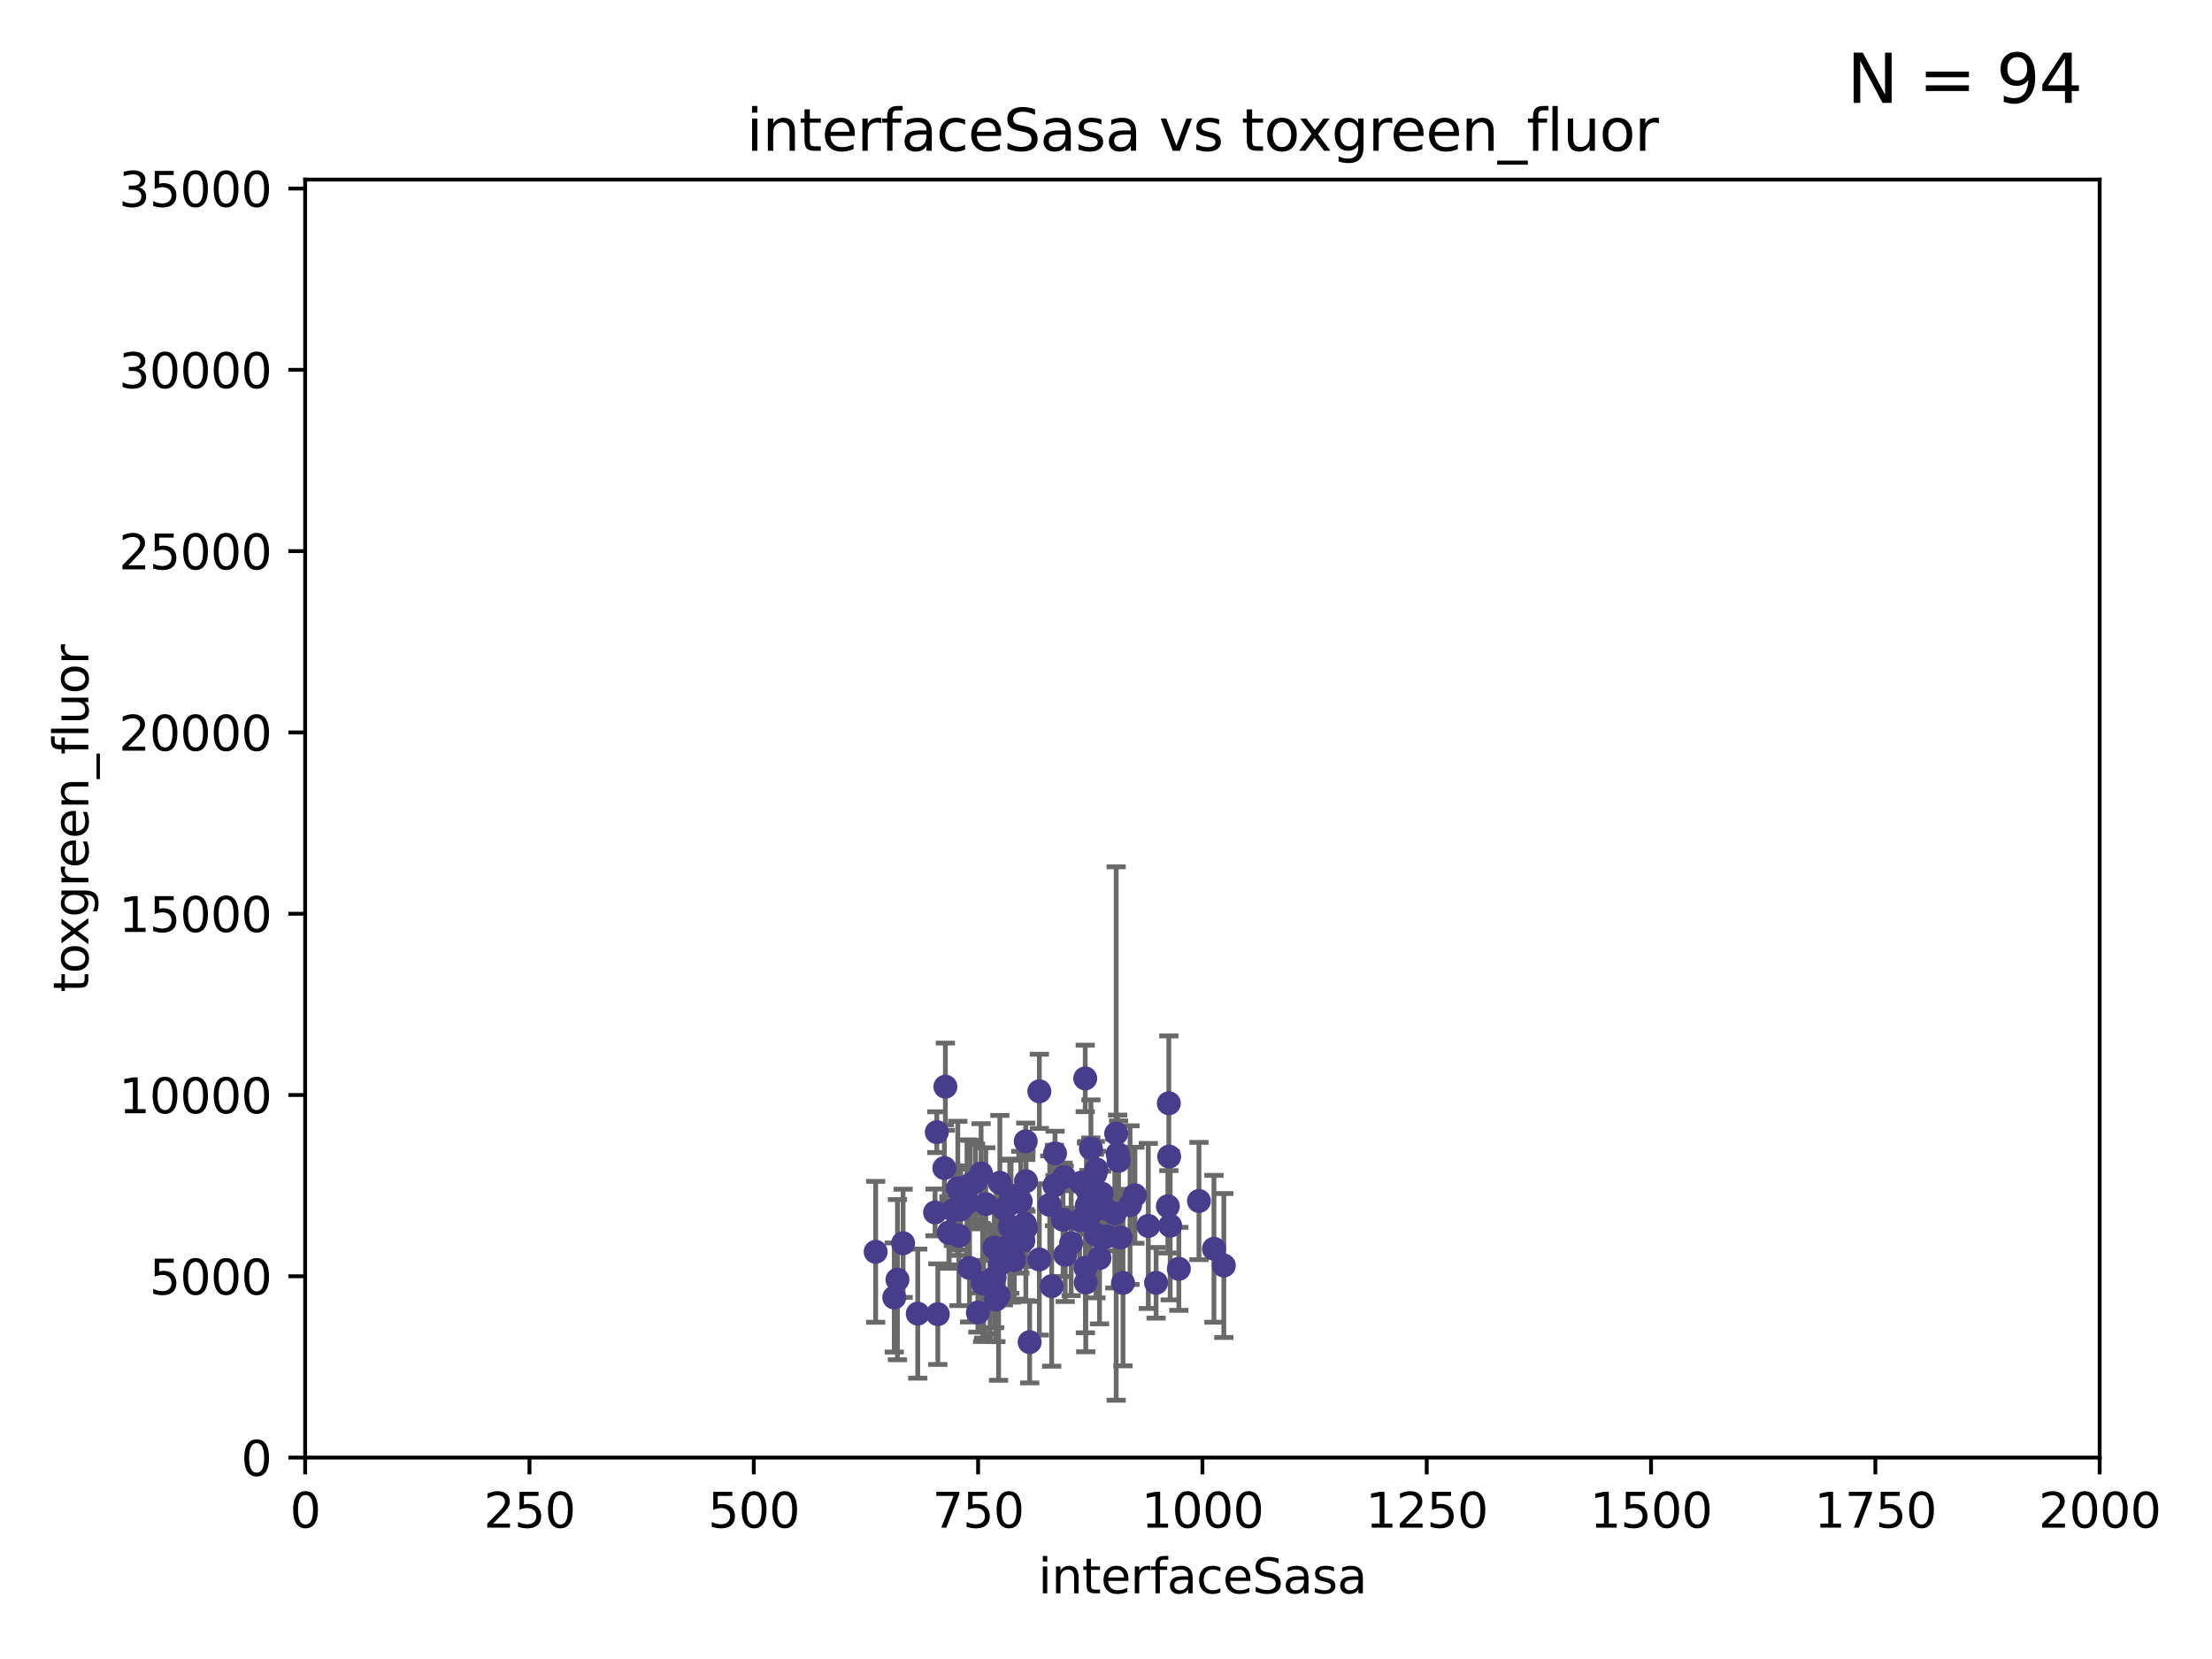 <?xml version="1.0" encoding="utf-8" standalone="no"?>
<!DOCTYPE svg PUBLIC "-//W3C//DTD SVG 1.1//EN"
  "http://www.w3.org/Graphics/SVG/1.1/DTD/svg11.dtd">
<svg xmlns:xlink="http://www.w3.org/1999/xlink" width="460.8pt" height="345.6pt" viewBox="0 0 460.8 345.6" xmlns="http://www.w3.org/2000/svg" version="1.1">
 <defs>
  <style type="text/css">*{stroke-linejoin: round; stroke-linecap: butt}</style>
 </defs>
 <g id="figure_1">
  <g id="patch_1">
   <path d="M 0 345.6 
L 460.8 345.6 
L 460.8 0 
L 0 0 
z
" style="fill: #ffffff"/>
  </g>
  <g id="axes_1">
   <g id="patch_2">
    <path d="M 63.571 303.64 
L 437.4 303.64 
L 437.4 37.411 
L 63.571 37.411 
z
" style="fill: #ffffff"/>
   </g>
   <g id="PathCollection_1">
    <defs>
     <path id="m0c19ff895b" d="M 0 1.118 
C 0.297 1.118 0.581 1 0.791 0.791 
C 1 0.581 1.118 0.297 1.118 0 
C 1.118 -0.297 1 -0.581 0.791 -0.791 
C 0.581 -1 0.297 -1.118 0 -1.118 
C -0.297 -1.118 -0.581 -1 -0.791 -0.791 
C -1 -0.581 -1.118 -0.297 -1.118 0 
C -1.118 0.297 -1 0.581 -0.791 0.791 
C -0.581 1 -0.297 1.118 0 1.118 
z
" style="stroke: #483d8b"/>
    </defs>
    <g clip-path="url(#p4bba4535dc)">
     <use xlink:href="#m0c19ff895b" x="226.394" y="251.185" style="fill: #483d8b; stroke: #483d8b"/>
     <use xlink:href="#m0c19ff895b" x="243.291" y="251.288" style="fill: #483d8b; stroke: #483d8b"/>
     <use xlink:href="#m0c19ff895b" x="213.705" y="255.837" style="fill: #483d8b; stroke: #483d8b"/>
     <use xlink:href="#m0c19ff895b" x="243.772" y="255.336" style="fill: #483d8b; stroke: #483d8b"/>
     <use xlink:href="#m0c19ff895b" x="228.303" y="257.197" style="fill: #483d8b; stroke: #483d8b"/>
     <use xlink:href="#m0c19ff895b" x="227.258" y="239.245" style="fill: #483d8b; stroke: #483d8b"/>
     <use xlink:href="#m0c19ff895b" x="226.835" y="253.443" style="fill: #483d8b; stroke: #483d8b"/>
     <use xlink:href="#m0c19ff895b" x="249.764" y="250.189" style="fill: #483d8b; stroke: #483d8b"/>
     <use xlink:href="#m0c19ff895b" x="212.641" y="250.231" style="fill: #483d8b; stroke: #483d8b"/>
     <use xlink:href="#m0c19ff895b" x="252.889" y="260.145" style="fill: #483d8b; stroke: #483d8b"/>
     <use xlink:href="#m0c19ff895b" x="188.131" y="258.997" style="fill: #483d8b; stroke: #483d8b"/>
     <use xlink:href="#m0c19ff895b" x="243.555" y="240.937" style="fill: #483d8b; stroke: #483d8b"/>
     <use xlink:href="#m0c19ff895b" x="254.945" y="263.627" style="fill: #483d8b; stroke: #483d8b"/>
     <use xlink:href="#m0c19ff895b" x="205.357" y="250.827" style="fill: #483d8b; stroke: #483d8b"/>
     <use xlink:href="#m0c19ff895b" x="199.748" y="257.436" style="fill: #483d8b; stroke: #483d8b"/>
     <use xlink:href="#m0c19ff895b" x="196.94" y="226.376" style="fill: #483d8b; stroke: #483d8b"/>
     <use xlink:href="#m0c19ff895b" x="245.574" y="264.32" style="fill: #483d8b; stroke: #483d8b"/>
     <use xlink:href="#m0c19ff895b" x="233.942" y="267.243" style="fill: #483d8b; stroke: #483d8b"/>
     <use xlink:href="#m0c19ff895b" x="208.286" y="246.392" style="fill: #483d8b; stroke: #483d8b"/>
     <use xlink:href="#m0c19ff895b" x="240.833" y="267.232" style="fill: #483d8b; stroke: #483d8b"/>
     <use xlink:href="#m0c19ff895b" x="210.637" y="261.504" style="fill: #483d8b; stroke: #483d8b"/>
     <use xlink:href="#m0c19ff895b" x="204.703" y="267.331" style="fill: #483d8b; stroke: #483d8b"/>
     <use xlink:href="#m0c19ff895b" x="232.523" y="236.135" style="fill: #483d8b; stroke: #483d8b"/>
     <use xlink:href="#m0c19ff895b" x="197.716" y="256.851" style="fill: #483d8b; stroke: #483d8b"/>
     <use xlink:href="#m0c19ff895b" x="198.606" y="252.109" style="fill: #483d8b; stroke: #483d8b"/>
     <use xlink:href="#m0c19ff895b" x="194.793" y="252.573" style="fill: #483d8b; stroke: #483d8b"/>
     <use xlink:href="#m0c19ff895b" x="212.452" y="257.119" style="fill: #483d8b; stroke: #483d8b"/>
     <use xlink:href="#m0c19ff895b" x="226.183" y="267.203" style="fill: #483d8b; stroke: #483d8b"/>
     <use xlink:href="#m0c19ff895b" x="243.491" y="229.831" style="fill: #483d8b; stroke: #483d8b"/>
     <use xlink:href="#m0c19ff895b" x="186.29" y="270.289" style="fill: #483d8b; stroke: #483d8b"/>
     <use xlink:href="#m0c19ff895b" x="213.729" y="246.063" style="fill: #483d8b; stroke: #483d8b"/>
     <use xlink:href="#m0c19ff895b" x="224.903" y="254.2" style="fill: #483d8b; stroke: #483d8b"/>
     <use xlink:href="#m0c19ff895b" x="207.142" y="259.893" style="fill: #483d8b; stroke: #483d8b"/>
     <use xlink:href="#m0c19ff895b" x="204.912" y="267.324" style="fill: #483d8b; stroke: #483d8b"/>
     <use xlink:href="#m0c19ff895b" x="221.688" y="245.177" style="fill: #483d8b; stroke: #483d8b"/>
     <use xlink:href="#m0c19ff895b" x="201.449" y="250.558" style="fill: #483d8b; stroke: #483d8b"/>
     <use xlink:href="#m0c19ff895b" x="201.976" y="264.139" style="fill: #483d8b; stroke: #483d8b"/>
     <use xlink:href="#m0c19ff895b" x="239.213" y="255.385" style="fill: #483d8b; stroke: #483d8b"/>
     <use xlink:href="#m0c19ff895b" x="207.462" y="270.71" style="fill: #483d8b; stroke: #483d8b"/>
     <use xlink:href="#m0c19ff895b" x="213.467" y="255.587" style="fill: #483d8b; stroke: #483d8b"/>
     <use xlink:href="#m0c19ff895b" x="219.783" y="240.27" style="fill: #483d8b; stroke: #483d8b"/>
     <use xlink:href="#m0c19ff895b" x="197.671" y="256.743" style="fill: #483d8b; stroke: #483d8b"/>
     <use xlink:href="#m0c19ff895b" x="195.155" y="235.849" style="fill: #483d8b; stroke: #483d8b"/>
     <use xlink:href="#m0c19ff895b" x="199.529" y="247.558" style="fill: #483d8b; stroke: #483d8b"/>
     <use xlink:href="#m0c19ff895b" x="236.422" y="248.988" style="fill: #483d8b; stroke: #483d8b"/>
     <use xlink:href="#m0c19ff895b" x="219.656" y="246.967" style="fill: #483d8b; stroke: #483d8b"/>
     <use xlink:href="#m0c19ff895b" x="223.136" y="258.971" style="fill: #483d8b; stroke: #483d8b"/>
     <use xlink:href="#m0c19ff895b" x="226.112" y="264.089" style="fill: #483d8b; stroke: #483d8b"/>
     <use xlink:href="#m0c19ff895b" x="196.729" y="243.324" style="fill: #483d8b; stroke: #483d8b"/>
     <use xlink:href="#m0c19ff895b" x="226.353" y="247.628" style="fill: #483d8b; stroke: #483d8b"/>
     <use xlink:href="#m0c19ff895b" x="216.512" y="227.341" style="fill: #483d8b; stroke: #483d8b"/>
     <use xlink:href="#m0c19ff895b" x="213.678" y="237.756" style="fill: #483d8b; stroke: #483d8b"/>
     <use xlink:href="#m0c19ff895b" x="227.239" y="252.305" style="fill: #483d8b; stroke: #483d8b"/>
     <use xlink:href="#m0c19ff895b" x="191.183" y="273.654" style="fill: #483d8b; stroke: #483d8b"/>
     <use xlink:href="#m0c19ff895b" x="230.14" y="251.782" style="fill: #483d8b; stroke: #483d8b"/>
     <use xlink:href="#m0c19ff895b" x="232.826" y="240.373" style="fill: #483d8b; stroke: #483d8b"/>
     <use xlink:href="#m0c19ff895b" x="221.901" y="261.403" style="fill: #483d8b; stroke: #483d8b"/>
     <use xlink:href="#m0c19ff895b" x="228.174" y="244.543" style="fill: #483d8b; stroke: #483d8b"/>
     <use xlink:href="#m0c19ff895b" x="225.146" y="246.4" style="fill: #483d8b; stroke: #483d8b"/>
     <use xlink:href="#m0c19ff895b" x="229.499" y="248.647" style="fill: #483d8b; stroke: #483d8b"/>
     <use xlink:href="#m0c19ff895b" x="232.237" y="252.806" style="fill: #483d8b; stroke: #483d8b"/>
     <use xlink:href="#m0c19ff895b" x="233.439" y="257.785" style="fill: #483d8b; stroke: #483d8b"/>
     <use xlink:href="#m0c19ff895b" x="227.998" y="248.983" style="fill: #483d8b; stroke: #483d8b"/>
     <use xlink:href="#m0c19ff895b" x="204.381" y="244.464" style="fill: #483d8b; stroke: #483d8b"/>
     <use xlink:href="#m0c19ff895b" x="229.048" y="262.084" style="fill: #483d8b; stroke: #483d8b"/>
     <use xlink:href="#m0c19ff895b" x="216.51" y="262.364" style="fill: #483d8b; stroke: #483d8b"/>
     <use xlink:href="#m0c19ff895b" x="213.178" y="258.439" style="fill: #483d8b; stroke: #483d8b"/>
     <use xlink:href="#m0c19ff895b" x="208.303" y="263.378" style="fill: #483d8b; stroke: #483d8b"/>
     <use xlink:href="#m0c19ff895b" x="211.286" y="262.487" style="fill: #483d8b; stroke: #483d8b"/>
     <use xlink:href="#m0c19ff895b" x="219.084" y="267.933" style="fill: #483d8b; stroke: #483d8b"/>
     <use xlink:href="#m0c19ff895b" x="228.426" y="243.623" style="fill: #483d8b; stroke: #483d8b"/>
     <use xlink:href="#m0c19ff895b" x="218.678" y="250.996" style="fill: #483d8b; stroke: #483d8b"/>
     <use xlink:href="#m0c19ff895b" x="203.226" y="246.159" style="fill: #483d8b; stroke: #483d8b"/>
     <use xlink:href="#m0c19ff895b" x="207.187" y="266.102" style="fill: #483d8b; stroke: #483d8b"/>
     <use xlink:href="#m0c19ff895b" x="202.151" y="246.774" style="fill: #483d8b; stroke: #483d8b"/>
     <use xlink:href="#m0c19ff895b" x="210.015" y="251.085" style="fill: #483d8b; stroke: #483d8b"/>
     <use xlink:href="#m0c19ff895b" x="233.017" y="241.829" style="fill: #483d8b; stroke: #483d8b"/>
     <use xlink:href="#m0c19ff895b" x="214.497" y="279.592" style="fill: #483d8b; stroke: #483d8b"/>
     <use xlink:href="#m0c19ff895b" x="235.411" y="251.053" style="fill: #483d8b; stroke: #483d8b"/>
     <use xlink:href="#m0c19ff895b" x="213.495" y="254.923" style="fill: #483d8b; stroke: #483d8b"/>
     <use xlink:href="#m0c19ff895b" x="221.452" y="254.093" style="fill: #483d8b; stroke: #483d8b"/>
     <use xlink:href="#m0c19ff895b" x="206.262" y="266.847" style="fill: #483d8b; stroke: #483d8b"/>
     <use xlink:href="#m0c19ff895b" x="195.365" y="273.764" style="fill: #483d8b; stroke: #483d8b"/>
     <use xlink:href="#m0c19ff895b" x="230.615" y="257.586" style="fill: #483d8b; stroke: #483d8b"/>
     <use xlink:href="#m0c19ff895b" x="209.03" y="260.083" style="fill: #483d8b; stroke: #483d8b"/>
     <use xlink:href="#m0c19ff895b" x="208.022" y="269.873" style="fill: #483d8b; stroke: #483d8b"/>
     <use xlink:href="#m0c19ff895b" x="186.959" y="266.577" style="fill: #483d8b; stroke: #483d8b"/>
     <use xlink:href="#m0c19ff895b" x="226.073" y="224.65" style="fill: #483d8b; stroke: #483d8b"/>
     <use xlink:href="#m0c19ff895b" x="182.415" y="260.772" style="fill: #483d8b; stroke: #483d8b"/>
     <use xlink:href="#m0c19ff895b" x="209.164" y="251.834" style="fill: #483d8b; stroke: #483d8b"/>
     <use xlink:href="#m0c19ff895b" x="210.622" y="249.077" style="fill: #483d8b; stroke: #483d8b"/>
     <use xlink:href="#m0c19ff895b" x="210.351" y="255.551" style="fill: #483d8b; stroke: #483d8b"/>
     <use xlink:href="#m0c19ff895b" x="203.714" y="273.423" style="fill: #483d8b; stroke: #483d8b"/>
     <use xlink:href="#m0c19ff895b" x="200.101" y="251.957" style="fill: #483d8b; stroke: #483d8b"/>
    </g>
   </g>
   <g id="matplotlib.axis_1">
    <g id="xtick_1">
     <g id="line2d_1">
      <defs>
       <path id="m453387e640" d="M 0 0 
L 0 3.5 
" style="stroke: #000000; stroke-width: 0.8"/>
      </defs>
      <g>
       <use xlink:href="#m453387e640" x="63.571" y="303.64" style="stroke: #000000; stroke-width: 0.8"/>
      </g>
     </g>
     <g id="text_1">
      <!-- 0 -->
      <g transform="translate(60.39 318.238)scale(0.1 -0.1)">
       <defs>
        <path id="DejaVuSans-30" d="M 2034 4250 
Q 1547 4250 1301 3770 
Q 1056 3291 1056 2328 
Q 1056 1369 1301 889 
Q 1547 409 2034 409 
Q 2525 409 2770 889 
Q 3016 1369 3016 2328 
Q 3016 3291 2770 3770 
Q 2525 4250 2034 4250 
z
M 2034 4750 
Q 2819 4750 3233 4129 
Q 3647 3509 3647 2328 
Q 3647 1150 3233 529 
Q 2819 -91 2034 -91 
Q 1250 -91 836 529 
Q 422 1150 422 2328 
Q 422 3509 836 4129 
Q 1250 4750 2034 4750 
z
" transform="scale(0.016)"/>
       </defs>
       <use xlink:href="#DejaVuSans-30"/>
      </g>
     </g>
    </g>
    <g id="xtick_2">
     <g id="line2d_2">
      <g>
       <use xlink:href="#m453387e640" x="110.3" y="303.64" style="stroke: #000000; stroke-width: 0.8"/>
      </g>
     </g>
     <g id="text_2">
      <!-- 250 -->
      <g transform="translate(100.756 318.238)scale(0.1 -0.1)">
       <defs>
        <path id="DejaVuSans-32" d="M 1228 531 
L 3431 531 
L 3431 0 
L 469 0 
L 469 531 
Q 828 903 1448 1529 
Q 2069 2156 2228 2338 
Q 2531 2678 2651 2914 
Q 2772 3150 2772 3378 
Q 2772 3750 2511 3984 
Q 2250 4219 1831 4219 
Q 1534 4219 1204 4116 
Q 875 4013 500 3803 
L 500 4441 
Q 881 4594 1212 4672 
Q 1544 4750 1819 4750 
Q 2544 4750 2975 4387 
Q 3406 4025 3406 3419 
Q 3406 3131 3298 2873 
Q 3191 2616 2906 2266 
Q 2828 2175 2409 1742 
Q 1991 1309 1228 531 
z
" transform="scale(0.016)"/>
        <path id="DejaVuSans-35" d="M 691 4666 
L 3169 4666 
L 3169 4134 
L 1269 4134 
L 1269 2991 
Q 1406 3038 1543 3061 
Q 1681 3084 1819 3084 
Q 2600 3084 3056 2656 
Q 3513 2228 3513 1497 
Q 3513 744 3044 326 
Q 2575 -91 1722 -91 
Q 1428 -91 1123 -41 
Q 819 9 494 109 
L 494 744 
Q 775 591 1075 516 
Q 1375 441 1709 441 
Q 2250 441 2565 725 
Q 2881 1009 2881 1497 
Q 2881 1984 2565 2268 
Q 2250 2553 1709 2553 
Q 1456 2553 1204 2497 
Q 953 2441 691 2322 
L 691 4666 
z
" transform="scale(0.016)"/>
       </defs>
       <use xlink:href="#DejaVuSans-32"/>
       <use xlink:href="#DejaVuSans-35" x="63.623"/>
       <use xlink:href="#DejaVuSans-30" x="127.246"/>
      </g>
     </g>
    </g>
    <g id="xtick_3">
     <g id="line2d_3">
      <g>
       <use xlink:href="#m453387e640" x="157.028" y="303.64" style="stroke: #000000; stroke-width: 0.8"/>
      </g>
     </g>
     <g id="text_3">
      <!-- 500 -->
      <g transform="translate(147.485 318.238)scale(0.1 -0.1)">
       <use xlink:href="#DejaVuSans-35"/>
       <use xlink:href="#DejaVuSans-30" x="63.623"/>
       <use xlink:href="#DejaVuSans-30" x="127.246"/>
      </g>
     </g>
    </g>
    <g id="xtick_4">
     <g id="line2d_4">
      <g>
       <use xlink:href="#m453387e640" x="203.757" y="303.64" style="stroke: #000000; stroke-width: 0.8"/>
      </g>
     </g>
     <g id="text_4">
      <!-- 750 -->
      <g transform="translate(194.213 318.238)scale(0.1 -0.1)">
       <defs>
        <path id="DejaVuSans-37" d="M 525 4666 
L 3525 4666 
L 3525 4397 
L 1831 0 
L 1172 0 
L 2766 4134 
L 525 4134 
L 525 4666 
z
" transform="scale(0.016)"/>
       </defs>
       <use xlink:href="#DejaVuSans-37"/>
       <use xlink:href="#DejaVuSans-35" x="63.623"/>
       <use xlink:href="#DejaVuSans-30" x="127.246"/>
      </g>
     </g>
    </g>
    <g id="xtick_5">
     <g id="line2d_5">
      <g>
       <use xlink:href="#m453387e640" x="250.486" y="303.64" style="stroke: #000000; stroke-width: 0.8"/>
      </g>
     </g>
     <g id="text_5">
      <!-- 1000 -->
      <g transform="translate(237.761 318.238)scale(0.1 -0.1)">
       <defs>
        <path id="DejaVuSans-31" d="M 794 531 
L 1825 531 
L 1825 4091 
L 703 3866 
L 703 4441 
L 1819 4666 
L 2450 4666 
L 2450 531 
L 3481 531 
L 3481 0 
L 794 0 
L 794 531 
z
" transform="scale(0.016)"/>
       </defs>
       <use xlink:href="#DejaVuSans-31"/>
       <use xlink:href="#DejaVuSans-30" x="63.623"/>
       <use xlink:href="#DejaVuSans-30" x="127.246"/>
       <use xlink:href="#DejaVuSans-30" x="190.869"/>
      </g>
     </g>
    </g>
    <g id="xtick_6">
     <g id="line2d_6">
      <g>
       <use xlink:href="#m453387e640" x="297.214" y="303.64" style="stroke: #000000; stroke-width: 0.8"/>
      </g>
     </g>
     <g id="text_6">
      <!-- 1250 -->
      <g transform="translate(284.489 318.238)scale(0.1 -0.1)">
       <use xlink:href="#DejaVuSans-31"/>
       <use xlink:href="#DejaVuSans-32" x="63.623"/>
       <use xlink:href="#DejaVuSans-35" x="127.246"/>
       <use xlink:href="#DejaVuSans-30" x="190.869"/>
      </g>
     </g>
    </g>
    <g id="xtick_7">
     <g id="line2d_7">
      <g>
       <use xlink:href="#m453387e640" x="343.943" y="303.64" style="stroke: #000000; stroke-width: 0.8"/>
      </g>
     </g>
     <g id="text_7">
      <!-- 1500 -->
      <g transform="translate(331.218 318.238)scale(0.1 -0.1)">
       <use xlink:href="#DejaVuSans-31"/>
       <use xlink:href="#DejaVuSans-35" x="63.623"/>
       <use xlink:href="#DejaVuSans-30" x="127.246"/>
       <use xlink:href="#DejaVuSans-30" x="190.869"/>
      </g>
     </g>
    </g>
    <g id="xtick_8">
     <g id="line2d_8">
      <g>
       <use xlink:href="#m453387e640" x="390.671" y="303.64" style="stroke: #000000; stroke-width: 0.8"/>
      </g>
     </g>
     <g id="text_8">
      <!-- 1750 -->
      <g transform="translate(377.946 318.238)scale(0.1 -0.1)">
       <use xlink:href="#DejaVuSans-31"/>
       <use xlink:href="#DejaVuSans-37" x="63.623"/>
       <use xlink:href="#DejaVuSans-35" x="127.246"/>
       <use xlink:href="#DejaVuSans-30" x="190.869"/>
      </g>
     </g>
    </g>
    <g id="xtick_9">
     <g id="line2d_9">
      <g>
       <use xlink:href="#m453387e640" x="437.4" y="303.64" style="stroke: #000000; stroke-width: 0.8"/>
      </g>
     </g>
     <g id="text_9">
      <!-- 2000 -->
      <g transform="translate(424.675 318.238)scale(0.1 -0.1)">
       <use xlink:href="#DejaVuSans-32"/>
       <use xlink:href="#DejaVuSans-30" x="63.623"/>
       <use xlink:href="#DejaVuSans-30" x="127.246"/>
       <use xlink:href="#DejaVuSans-30" x="190.869"/>
      </g>
     </g>
    </g>
    <g id="text_10">
     <!-- interfaceSasa -->
     <g transform="translate(216.279 331.917)scale(0.1 -0.1)">
      <defs>
       <path id="DejaVuSans-69" d="M 603 3500 
L 1178 3500 
L 1178 0 
L 603 0 
L 603 3500 
z
M 603 4863 
L 1178 4863 
L 1178 4134 
L 603 4134 
L 603 4863 
z
" transform="scale(0.016)"/>
       <path id="DejaVuSans-6e" d="M 3513 2113 
L 3513 0 
L 2938 0 
L 2938 2094 
Q 2938 2591 2744 2837 
Q 2550 3084 2163 3084 
Q 1697 3084 1428 2787 
Q 1159 2491 1159 1978 
L 1159 0 
L 581 0 
L 581 3500 
L 1159 3500 
L 1159 2956 
Q 1366 3272 1645 3428 
Q 1925 3584 2291 3584 
Q 2894 3584 3203 3211 
Q 3513 2838 3513 2113 
z
" transform="scale(0.016)"/>
       <path id="DejaVuSans-74" d="M 1172 4494 
L 1172 3500 
L 2356 3500 
L 2356 3053 
L 1172 3053 
L 1172 1153 
Q 1172 725 1289 603 
Q 1406 481 1766 481 
L 2356 481 
L 2356 0 
L 1766 0 
Q 1100 0 847 248 
Q 594 497 594 1153 
L 594 3053 
L 172 3053 
L 172 3500 
L 594 3500 
L 594 4494 
L 1172 4494 
z
" transform="scale(0.016)"/>
       <path id="DejaVuSans-65" d="M 3597 1894 
L 3597 1613 
L 953 1613 
Q 991 1019 1311 708 
Q 1631 397 2203 397 
Q 2534 397 2845 478 
Q 3156 559 3463 722 
L 3463 178 
Q 3153 47 2828 -22 
Q 2503 -91 2169 -91 
Q 1331 -91 842 396 
Q 353 884 353 1716 
Q 353 2575 817 3079 
Q 1281 3584 2069 3584 
Q 2775 3584 3186 3129 
Q 3597 2675 3597 1894 
z
M 3022 2063 
Q 3016 2534 2758 2815 
Q 2500 3097 2075 3097 
Q 1594 3097 1305 2825 
Q 1016 2553 972 2059 
L 3022 2063 
z
" transform="scale(0.016)"/>
       <path id="DejaVuSans-72" d="M 2631 2963 
Q 2534 3019 2420 3045 
Q 2306 3072 2169 3072 
Q 1681 3072 1420 2755 
Q 1159 2438 1159 1844 
L 1159 0 
L 581 0 
L 581 3500 
L 1159 3500 
L 1159 2956 
Q 1341 3275 1631 3429 
Q 1922 3584 2338 3584 
Q 2397 3584 2469 3576 
Q 2541 3569 2628 3553 
L 2631 2963 
z
" transform="scale(0.016)"/>
       <path id="DejaVuSans-66" d="M 2375 4863 
L 2375 4384 
L 1825 4384 
Q 1516 4384 1395 4259 
Q 1275 4134 1275 3809 
L 1275 3500 
L 2222 3500 
L 2222 3053 
L 1275 3053 
L 1275 0 
L 697 0 
L 697 3053 
L 147 3053 
L 147 3500 
L 697 3500 
L 697 3744 
Q 697 4328 969 4595 
Q 1241 4863 1831 4863 
L 2375 4863 
z
" transform="scale(0.016)"/>
       <path id="DejaVuSans-61" d="M 2194 1759 
Q 1497 1759 1228 1600 
Q 959 1441 959 1056 
Q 959 750 1161 570 
Q 1363 391 1709 391 
Q 2188 391 2477 730 
Q 2766 1069 2766 1631 
L 2766 1759 
L 2194 1759 
z
M 3341 1997 
L 3341 0 
L 2766 0 
L 2766 531 
Q 2569 213 2275 61 
Q 1981 -91 1556 -91 
Q 1019 -91 701 211 
Q 384 513 384 1019 
Q 384 1609 779 1909 
Q 1175 2209 1959 2209 
L 2766 2209 
L 2766 2266 
Q 2766 2663 2505 2880 
Q 2244 3097 1772 3097 
Q 1472 3097 1187 3025 
Q 903 2953 641 2809 
L 641 3341 
Q 956 3463 1253 3523 
Q 1550 3584 1831 3584 
Q 2591 3584 2966 3190 
Q 3341 2797 3341 1997 
z
" transform="scale(0.016)"/>
       <path id="DejaVuSans-63" d="M 3122 3366 
L 3122 2828 
Q 2878 2963 2633 3030 
Q 2388 3097 2138 3097 
Q 1578 3097 1268 2742 
Q 959 2388 959 1747 
Q 959 1106 1268 751 
Q 1578 397 2138 397 
Q 2388 397 2633 464 
Q 2878 531 3122 666 
L 3122 134 
Q 2881 22 2623 -34 
Q 2366 -91 2075 -91 
Q 1284 -91 818 406 
Q 353 903 353 1747 
Q 353 2603 823 3093 
Q 1294 3584 2113 3584 
Q 2378 3584 2631 3529 
Q 2884 3475 3122 3366 
z
" transform="scale(0.016)"/>
       <path id="DejaVuSans-53" d="M 3425 4513 
L 3425 3897 
Q 3066 4069 2747 4153 
Q 2428 4238 2131 4238 
Q 1616 4238 1336 4038 
Q 1056 3838 1056 3469 
Q 1056 3159 1242 3001 
Q 1428 2844 1947 2747 
L 2328 2669 
Q 3034 2534 3370 2195 
Q 3706 1856 3706 1288 
Q 3706 609 3251 259 
Q 2797 -91 1919 -91 
Q 1588 -91 1214 -16 
Q 841 59 441 206 
L 441 856 
Q 825 641 1194 531 
Q 1563 422 1919 422 
Q 2459 422 2753 634 
Q 3047 847 3047 1241 
Q 3047 1584 2836 1778 
Q 2625 1972 2144 2069 
L 1759 2144 
Q 1053 2284 737 2584 
Q 422 2884 422 3419 
Q 422 4038 858 4394 
Q 1294 4750 2059 4750 
Q 2388 4750 2728 4690 
Q 3069 4631 3425 4513 
z
" transform="scale(0.016)"/>
       <path id="DejaVuSans-73" d="M 2834 3397 
L 2834 2853 
Q 2591 2978 2328 3040 
Q 2066 3103 1784 3103 
Q 1356 3103 1142 2972 
Q 928 2841 928 2578 
Q 928 2378 1081 2264 
Q 1234 2150 1697 2047 
L 1894 2003 
Q 2506 1872 2764 1633 
Q 3022 1394 3022 966 
Q 3022 478 2636 193 
Q 2250 -91 1575 -91 
Q 1294 -91 989 -36 
Q 684 19 347 128 
L 347 722 
Q 666 556 975 473 
Q 1284 391 1588 391 
Q 1994 391 2212 530 
Q 2431 669 2431 922 
Q 2431 1156 2273 1281 
Q 2116 1406 1581 1522 
L 1381 1569 
Q 847 1681 609 1914 
Q 372 2147 372 2553 
Q 372 3047 722 3315 
Q 1072 3584 1716 3584 
Q 2034 3584 2315 3537 
Q 2597 3491 2834 3397 
z
" transform="scale(0.016)"/>
      </defs>
      <use xlink:href="#DejaVuSans-69"/>
      <use xlink:href="#DejaVuSans-6e" x="27.783"/>
      <use xlink:href="#DejaVuSans-74" x="91.162"/>
      <use xlink:href="#DejaVuSans-65" x="130.371"/>
      <use xlink:href="#DejaVuSans-72" x="191.895"/>
      <use xlink:href="#DejaVuSans-66" x="233.008"/>
      <use xlink:href="#DejaVuSans-61" x="268.213"/>
      <use xlink:href="#DejaVuSans-63" x="329.492"/>
      <use xlink:href="#DejaVuSans-65" x="384.473"/>
      <use xlink:href="#DejaVuSans-53" x="445.996"/>
      <use xlink:href="#DejaVuSans-61" x="509.473"/>
      <use xlink:href="#DejaVuSans-73" x="570.752"/>
      <use xlink:href="#DejaVuSans-61" x="622.852"/>
     </g>
    </g>
   </g>
   <g id="matplotlib.axis_2">
    <g id="ytick_1">
     <g id="line2d_10">
      <defs>
       <path id="m1e8ae8d880" d="M 0 0 
L -3.5 0 
" style="stroke: #000000; stroke-width: 0.8"/>
      </defs>
      <g>
       <use xlink:href="#m1e8ae8d880" x="63.571" y="303.64" style="stroke: #000000; stroke-width: 0.8"/>
      </g>
     </g>
     <g id="text_11">
      <!-- 0 -->
      <g transform="translate(50.209 307.439)scale(0.1 -0.1)">
       <use xlink:href="#DejaVuSans-30"/>
      </g>
     </g>
    </g>
    <g id="ytick_2">
     <g id="line2d_11">
      <g>
       <use xlink:href="#m1e8ae8d880" x="63.571" y="265.874" style="stroke: #000000; stroke-width: 0.8"/>
      </g>
     </g>
     <g id="text_12">
      <!-- 5000 -->
      <g transform="translate(31.121 269.673)scale(0.1 -0.1)">
       <use xlink:href="#DejaVuSans-35"/>
       <use xlink:href="#DejaVuSans-30" x="63.623"/>
       <use xlink:href="#DejaVuSans-30" x="127.246"/>
       <use xlink:href="#DejaVuSans-30" x="190.869"/>
      </g>
     </g>
    </g>
    <g id="ytick_3">
     <g id="line2d_12">
      <g>
       <use xlink:href="#m1e8ae8d880" x="63.571" y="228.108" style="stroke: #000000; stroke-width: 0.8"/>
      </g>
     </g>
     <g id="text_13">
      <!-- 10000 -->
      <g transform="translate(24.759 231.907)scale(0.1 -0.1)">
       <use xlink:href="#DejaVuSans-31"/>
       <use xlink:href="#DejaVuSans-30" x="63.623"/>
       <use xlink:href="#DejaVuSans-30" x="127.246"/>
       <use xlink:href="#DejaVuSans-30" x="190.869"/>
       <use xlink:href="#DejaVuSans-30" x="254.492"/>
      </g>
     </g>
    </g>
    <g id="ytick_4">
     <g id="line2d_13">
      <g>
       <use xlink:href="#m1e8ae8d880" x="63.571" y="190.342" style="stroke: #000000; stroke-width: 0.8"/>
      </g>
     </g>
     <g id="text_14">
      <!-- 15000 -->
      <g transform="translate(24.759 194.141)scale(0.1 -0.1)">
       <use xlink:href="#DejaVuSans-31"/>
       <use xlink:href="#DejaVuSans-35" x="63.623"/>
       <use xlink:href="#DejaVuSans-30" x="127.246"/>
       <use xlink:href="#DejaVuSans-30" x="190.869"/>
       <use xlink:href="#DejaVuSans-30" x="254.492"/>
      </g>
     </g>
    </g>
    <g id="ytick_5">
     <g id="line2d_14">
      <g>
       <use xlink:href="#m1e8ae8d880" x="63.571" y="152.576" style="stroke: #000000; stroke-width: 0.8"/>
      </g>
     </g>
     <g id="text_15">
      <!-- 20000 -->
      <g transform="translate(24.759 156.375)scale(0.1 -0.1)">
       <use xlink:href="#DejaVuSans-32"/>
       <use xlink:href="#DejaVuSans-30" x="63.623"/>
       <use xlink:href="#DejaVuSans-30" x="127.246"/>
       <use xlink:href="#DejaVuSans-30" x="190.869"/>
       <use xlink:href="#DejaVuSans-30" x="254.492"/>
      </g>
     </g>
    </g>
    <g id="ytick_6">
     <g id="line2d_15">
      <g>
       <use xlink:href="#m1e8ae8d880" x="63.571" y="114.81" style="stroke: #000000; stroke-width: 0.8"/>
      </g>
     </g>
     <g id="text_16">
      <!-- 25000 -->
      <g transform="translate(24.759 118.609)scale(0.1 -0.1)">
       <use xlink:href="#DejaVuSans-32"/>
       <use xlink:href="#DejaVuSans-35" x="63.623"/>
       <use xlink:href="#DejaVuSans-30" x="127.246"/>
       <use xlink:href="#DejaVuSans-30" x="190.869"/>
       <use xlink:href="#DejaVuSans-30" x="254.492"/>
      </g>
     </g>
    </g>
    <g id="ytick_7">
     <g id="line2d_16">
      <g>
       <use xlink:href="#m1e8ae8d880" x="63.571" y="77.044" style="stroke: #000000; stroke-width: 0.8"/>
      </g>
     </g>
     <g id="text_17">
      <!-- 30000 -->
      <g transform="translate(24.759 80.844)scale(0.1 -0.1)">
       <defs>
        <path id="DejaVuSans-33" d="M 2597 2516 
Q 3050 2419 3304 2112 
Q 3559 1806 3559 1356 
Q 3559 666 3084 287 
Q 2609 -91 1734 -91 
Q 1441 -91 1130 -33 
Q 819 25 488 141 
L 488 750 
Q 750 597 1062 519 
Q 1375 441 1716 441 
Q 2309 441 2620 675 
Q 2931 909 2931 1356 
Q 2931 1769 2642 2001 
Q 2353 2234 1838 2234 
L 1294 2234 
L 1294 2753 
L 1863 2753 
Q 2328 2753 2575 2939 
Q 2822 3125 2822 3475 
Q 2822 3834 2567 4026 
Q 2313 4219 1838 4219 
Q 1578 4219 1281 4162 
Q 984 4106 628 3988 
L 628 4550 
Q 988 4650 1302 4700 
Q 1616 4750 1894 4750 
Q 2613 4750 3031 4423 
Q 3450 4097 3450 3541 
Q 3450 3153 3228 2886 
Q 3006 2619 2597 2516 
z
" transform="scale(0.016)"/>
       </defs>
       <use xlink:href="#DejaVuSans-33"/>
       <use xlink:href="#DejaVuSans-30" x="63.623"/>
       <use xlink:href="#DejaVuSans-30" x="127.246"/>
       <use xlink:href="#DejaVuSans-30" x="190.869"/>
       <use xlink:href="#DejaVuSans-30" x="254.492"/>
      </g>
     </g>
    </g>
    <g id="ytick_8">
     <g id="line2d_17">
      <g>
       <use xlink:href="#m1e8ae8d880" x="63.571" y="39.278" style="stroke: #000000; stroke-width: 0.8"/>
      </g>
     </g>
     <g id="text_18">
      <!-- 35000 -->
      <g transform="translate(24.759 43.078)scale(0.1 -0.1)">
       <use xlink:href="#DejaVuSans-33"/>
       <use xlink:href="#DejaVuSans-35" x="63.623"/>
       <use xlink:href="#DejaVuSans-30" x="127.246"/>
       <use xlink:href="#DejaVuSans-30" x="190.869"/>
       <use xlink:href="#DejaVuSans-30" x="254.492"/>
      </g>
     </g>
    </g>
    <g id="text_19">
     <!-- toxgreen_fluor -->
     <g transform="translate(18.401 206.72)rotate(-90)scale(0.1 -0.1)">
      <defs>
       <path id="DejaVuSans-6f" d="M 1959 3097 
Q 1497 3097 1228 2736 
Q 959 2375 959 1747 
Q 959 1119 1226 758 
Q 1494 397 1959 397 
Q 2419 397 2687 759 
Q 2956 1122 2956 1747 
Q 2956 2369 2687 2733 
Q 2419 3097 1959 3097 
z
M 1959 3584 
Q 2709 3584 3137 3096 
Q 3566 2609 3566 1747 
Q 3566 888 3137 398 
Q 2709 -91 1959 -91 
Q 1206 -91 779 398 
Q 353 888 353 1747 
Q 353 2609 779 3096 
Q 1206 3584 1959 3584 
z
" transform="scale(0.016)"/>
       <path id="DejaVuSans-78" d="M 3513 3500 
L 2247 1797 
L 3578 0 
L 2900 0 
L 1881 1375 
L 863 0 
L 184 0 
L 1544 1831 
L 300 3500 
L 978 3500 
L 1906 2253 
L 2834 3500 
L 3513 3500 
z
" transform="scale(0.016)"/>
       <path id="DejaVuSans-67" d="M 2906 1791 
Q 2906 2416 2648 2759 
Q 2391 3103 1925 3103 
Q 1463 3103 1205 2759 
Q 947 2416 947 1791 
Q 947 1169 1205 825 
Q 1463 481 1925 481 
Q 2391 481 2648 825 
Q 2906 1169 2906 1791 
z
M 3481 434 
Q 3481 -459 3084 -895 
Q 2688 -1331 1869 -1331 
Q 1566 -1331 1297 -1286 
Q 1028 -1241 775 -1147 
L 775 -588 
Q 1028 -725 1275 -790 
Q 1522 -856 1778 -856 
Q 2344 -856 2625 -561 
Q 2906 -266 2906 331 
L 2906 616 
Q 2728 306 2450 153 
Q 2172 0 1784 0 
Q 1141 0 747 490 
Q 353 981 353 1791 
Q 353 2603 747 3093 
Q 1141 3584 1784 3584 
Q 2172 3584 2450 3431 
Q 2728 3278 2906 2969 
L 2906 3500 
L 3481 3500 
L 3481 434 
z
" transform="scale(0.016)"/>
       <path id="DejaVuSans-5f" d="M 3263 -1063 
L 3263 -1509 
L -63 -1509 
L -63 -1063 
L 3263 -1063 
z
" transform="scale(0.016)"/>
       <path id="DejaVuSans-6c" d="M 603 4863 
L 1178 4863 
L 1178 0 
L 603 0 
L 603 4863 
z
" transform="scale(0.016)"/>
       <path id="DejaVuSans-75" d="M 544 1381 
L 544 3500 
L 1119 3500 
L 1119 1403 
Q 1119 906 1312 657 
Q 1506 409 1894 409 
Q 2359 409 2629 706 
Q 2900 1003 2900 1516 
L 2900 3500 
L 3475 3500 
L 3475 0 
L 2900 0 
L 2900 538 
Q 2691 219 2414 64 
Q 2138 -91 1772 -91 
Q 1169 -91 856 284 
Q 544 659 544 1381 
z
M 1991 3584 
L 1991 3584 
z
" transform="scale(0.016)"/>
      </defs>
      <use xlink:href="#DejaVuSans-74"/>
      <use xlink:href="#DejaVuSans-6f" x="39.209"/>
      <use xlink:href="#DejaVuSans-78" x="97.266"/>
      <use xlink:href="#DejaVuSans-67" x="156.445"/>
      <use xlink:href="#DejaVuSans-72" x="219.922"/>
      <use xlink:href="#DejaVuSans-65" x="258.785"/>
      <use xlink:href="#DejaVuSans-65" x="320.309"/>
      <use xlink:href="#DejaVuSans-6e" x="381.832"/>
      <use xlink:href="#DejaVuSans-5f" x="445.211"/>
      <use xlink:href="#DejaVuSans-66" x="495.211"/>
      <use xlink:href="#DejaVuSans-6c" x="530.416"/>
      <use xlink:href="#DejaVuSans-75" x="558.199"/>
      <use xlink:href="#DejaVuSans-6f" x="621.578"/>
      <use xlink:href="#DejaVuSans-72" x="682.76"/>
     </g>
    </g>
   </g>
   <g id="LineCollection_1">
    <path d="M 226.394 264.583 
L 226.394 237.787 
" clip-path="url(#p4bba4535dc)" style="fill: none; stroke: #696969"/>
    <path d="M 243.291 261.022 
L 243.291 241.554 
" clip-path="url(#p4bba4535dc)" style="fill: none; stroke: #696969"/>
    <path d="M 213.705 270.944 
L 213.705 240.731 
" clip-path="url(#p4bba4535dc)" style="fill: none; stroke: #696969"/>
    <path d="M 243.772 270.781 
L 243.772 239.89 
" clip-path="url(#p4bba4535dc)" style="fill: none; stroke: #696969"/>
    <path d="M 228.303 270.364 
L 228.303 244.03 
" clip-path="url(#p4bba4535dc)" style="fill: none; stroke: #696969"/>
    <path d="M 227.258 249.364 
L 227.258 229.127 
" clip-path="url(#p4bba4535dc)" style="fill: none; stroke: #696969"/>
    <path d="M 226.835 263.074 
L 226.835 243.812 
" clip-path="url(#p4bba4535dc)" style="fill: none; stroke: #696969"/>
    <path d="M 249.764 262.401 
L 249.764 237.976 
" clip-path="url(#p4bba4535dc)" style="fill: none; stroke: #696969"/>
    <path d="M 212.641 260.616 
L 212.641 239.846 
" clip-path="url(#p4bba4535dc)" style="fill: none; stroke: #696969"/>
    <path d="M 252.889 275.441 
L 252.889 244.849 
" clip-path="url(#p4bba4535dc)" style="fill: none; stroke: #696969"/>
    <path d="M 188.131 270.265 
L 188.131 247.729 
" clip-path="url(#p4bba4535dc)" style="fill: none; stroke: #696969"/>
    <path d="M 243.555 241.963 
L 243.555 239.911 
" clip-path="url(#p4bba4535dc)" style="fill: none; stroke: #696969"/>
    <path d="M 254.945 278.618 
L 254.945 248.635 
" clip-path="url(#p4bba4535dc)" style="fill: none; stroke: #696969"/>
    <path d="M 205.357 262.563 
L 205.357 239.09 
" clip-path="url(#p4bba4535dc)" style="fill: none; stroke: #696969"/>
    <path d="M 199.748 271.986 
L 199.748 242.886 
" clip-path="url(#p4bba4535dc)" style="fill: none; stroke: #696969"/>
    <path d="M 196.94 235.457 
L 196.94 217.295 
" clip-path="url(#p4bba4535dc)" style="fill: none; stroke: #696969"/>
    <path d="M 245.574 272.965 
L 245.574 255.675 
" clip-path="url(#p4bba4535dc)" style="fill: none; stroke: #696969"/>
    <path d="M 233.942 284.533 
L 233.942 249.954 
" clip-path="url(#p4bba4535dc)" style="fill: none; stroke: #696969"/>
    <path d="M 208.286 260.419 
L 208.286 232.366 
" clip-path="url(#p4bba4535dc)" style="fill: none; stroke: #696969"/>
    <path d="M 240.833 274.587 
L 240.833 259.877 
" clip-path="url(#p4bba4535dc)" style="fill: none; stroke: #696969"/>
    <path d="M 210.637 271.264 
L 210.637 251.744 
" clip-path="url(#p4bba4535dc)" style="fill: none; stroke: #696969"/>
    <path d="M 204.703 279.46 
L 204.703 255.202 
" clip-path="url(#p4bba4535dc)" style="fill: none; stroke: #696969"/>
    <path d="M 232.523 291.693 
L 232.523 180.577 
" clip-path="url(#p4bba4535dc)" style="fill: none; stroke: #696969"/>
    <path d="M 197.716 263.498 
L 197.716 250.204 
" clip-path="url(#p4bba4535dc)" style="fill: none; stroke: #696969"/>
    <path d="M 198.606 259.464 
L 198.606 244.755 
" clip-path="url(#p4bba4535dc)" style="fill: none; stroke: #696969"/>
    <path d="M 194.793 257.444 
L 194.793 247.702 
" clip-path="url(#p4bba4535dc)" style="fill: none; stroke: #696969"/>
    <path d="M 212.452 265.213 
L 212.452 249.024 
" clip-path="url(#p4bba4535dc)" style="fill: none; stroke: #696969"/>
    <path d="M 226.183 281.602 
L 226.183 252.804 
" clip-path="url(#p4bba4535dc)" style="fill: none; stroke: #696969"/>
    <path d="M 243.491 243.859 
L 243.491 215.802 
" clip-path="url(#p4bba4535dc)" style="fill: none; stroke: #696969"/>
    <path d="M 186.29 281.655 
L 186.29 258.923 
" clip-path="url(#p4bba4535dc)" style="fill: none; stroke: #696969"/>
    <path d="M 213.729 252.316 
L 213.729 239.81 
" clip-path="url(#p4bba4535dc)" style="fill: none; stroke: #696969"/>
    <path d="M 224.903 263.043 
L 224.903 245.358 
" clip-path="url(#p4bba4535dc)" style="fill: none; stroke: #696969"/>
    <path d="M 207.142 270.234 
L 207.142 249.552 
" clip-path="url(#p4bba4535dc)" style="fill: none; stroke: #696969"/>
    <path d="M 204.912 278.75 
L 204.912 255.899 
" clip-path="url(#p4bba4535dc)" style="fill: none; stroke: #696969"/>
    <path d="M 221.688 247.465 
L 221.688 242.889 
" clip-path="url(#p4bba4535dc)" style="fill: none; stroke: #696969"/>
    <path d="M 201.449 263.672 
L 201.449 237.444 
" clip-path="url(#p4bba4535dc)" style="fill: none; stroke: #696969"/>
    <path d="M 201.976 275.388 
L 201.976 252.89 
" clip-path="url(#p4bba4535dc)" style="fill: none; stroke: #696969"/>
    <path d="M 239.213 272.571 
L 239.213 238.199 
" clip-path="url(#p4bba4535dc)" style="fill: none; stroke: #696969"/>
    <path d="M 207.462 279.49 
L 207.462 261.93 
" clip-path="url(#p4bba4535dc)" style="fill: none; stroke: #696969"/>
    <path d="M 213.467 259.228 
L 213.467 251.947 
" clip-path="url(#p4bba4535dc)" style="fill: none; stroke: #696969"/>
    <path d="M 219.783 244.887 
L 219.783 235.653 
" clip-path="url(#p4bba4535dc)" style="fill: none; stroke: #696969"/>
    <path d="M 197.671 264.207 
L 197.671 249.28 
" clip-path="url(#p4bba4535dc)" style="fill: none; stroke: #696969"/>
    <path d="M 195.155 240.094 
L 195.155 231.604 
" clip-path="url(#p4bba4535dc)" style="fill: none; stroke: #696969"/>
    <path d="M 199.529 261.536 
L 199.529 233.581 
" clip-path="url(#p4bba4535dc)" style="fill: none; stroke: #696969"/>
    <path d="M 236.422 258.984 
L 236.422 238.992 
" clip-path="url(#p4bba4535dc)" style="fill: none; stroke: #696969"/>
    <path d="M 219.656 255.348 
L 219.656 238.586 
" clip-path="url(#p4bba4535dc)" style="fill: none; stroke: #696969"/>
    <path d="M 223.136 269.896 
L 223.136 248.046 
" clip-path="url(#p4bba4535dc)" style="fill: none; stroke: #696969"/>
    <path d="M 226.112 277.639 
L 226.112 250.54 
" clip-path="url(#p4bba4535dc)" style="fill: none; stroke: #696969"/>
    <path d="M 196.729 252.343 
L 196.729 234.305 
" clip-path="url(#p4bba4535dc)" style="fill: none; stroke: #696969"/>
    <path d="M 226.353 257.12 
L 226.353 238.137 
" clip-path="url(#p4bba4535dc)" style="fill: none; stroke: #696969"/>
    <path d="M 216.512 235.062 
L 216.512 219.619 
" clip-path="url(#p4bba4535dc)" style="fill: none; stroke: #696969"/>
    <path d="M 213.678 241.554 
L 213.678 233.958 
" clip-path="url(#p4bba4535dc)" style="fill: none; stroke: #696969"/>
    <path d="M 227.239 267.561 
L 227.239 237.05 
" clip-path="url(#p4bba4535dc)" style="fill: none; stroke: #696969"/>
    <path d="M 191.183 287.098 
L 191.183 260.21 
" clip-path="url(#p4bba4535dc)" style="fill: none; stroke: #696969"/>
    <path d="M 230.14 255.687 
L 230.14 247.876 
" clip-path="url(#p4bba4535dc)" style="fill: none; stroke: #696969"/>
    <path d="M 232.826 248.455 
L 232.826 232.291 
" clip-path="url(#p4bba4535dc)" style="fill: none; stroke: #696969"/>
    <path d="M 221.901 271.132 
L 221.901 251.674 
" clip-path="url(#p4bba4535dc)" style="fill: none; stroke: #696969"/>
    <path d="M 228.174 251.294 
L 228.174 237.793 
" clip-path="url(#p4bba4535dc)" style="fill: none; stroke: #696969"/>
    <path d="M 225.146 247.654 
L 225.146 245.147 
" clip-path="url(#p4bba4535dc)" style="fill: none; stroke: #696969"/>
    <path d="M 229.499 253.308 
L 229.499 243.986 
" clip-path="url(#p4bba4535dc)" style="fill: none; stroke: #696969"/>
    <path d="M 232.237 268.315 
L 232.237 237.296 
" clip-path="url(#p4bba4535dc)" style="fill: none; stroke: #696969"/>
    <path d="M 233.439 267.825 
L 233.439 247.745 
" clip-path="url(#p4bba4535dc)" style="fill: none; stroke: #696969"/>
    <path d="M 227.998 257.522 
L 227.998 240.444 
" clip-path="url(#p4bba4535dc)" style="fill: none; stroke: #696969"/>
    <path d="M 204.381 254.847 
L 204.381 234.081 
" clip-path="url(#p4bba4535dc)" style="fill: none; stroke: #696969"/>
    <path d="M 229.048 275.787 
L 229.048 248.382 
" clip-path="url(#p4bba4535dc)" style="fill: none; stroke: #696969"/>
    <path d="M 216.51 278.124 
L 216.51 246.604 
" clip-path="url(#p4bba4535dc)" style="fill: none; stroke: #696969"/>
    <path d="M 213.178 263.142 
L 213.178 253.736 
" clip-path="url(#p4bba4535dc)" style="fill: none; stroke: #696969"/>
    <path d="M 208.303 271.073 
L 208.303 255.683 
" clip-path="url(#p4bba4535dc)" style="fill: none; stroke: #696969"/>
    <path d="M 211.286 270.645 
L 211.286 254.328 
" clip-path="url(#p4bba4535dc)" style="fill: none; stroke: #696969"/>
    <path d="M 219.084 284.601 
L 219.084 251.265 
" clip-path="url(#p4bba4535dc)" style="fill: none; stroke: #696969"/>
    <path d="M 228.426 247.431 
L 228.426 239.815 
" clip-path="url(#p4bba4535dc)" style="fill: none; stroke: #696969"/>
    <path d="M 218.678 261.193 
L 218.678 240.798 
" clip-path="url(#p4bba4535dc)" style="fill: none; stroke: #696969"/>
    <path d="M 203.226 254.002 
L 203.226 238.316 
" clip-path="url(#p4bba4535dc)" style="fill: none; stroke: #696969"/>
    <path d="M 207.187 276.58 
L 207.187 255.624 
" clip-path="url(#p4bba4535dc)" style="fill: none; stroke: #696969"/>
    <path d="M 202.151 255.988 
L 202.151 237.561 
" clip-path="url(#p4bba4535dc)" style="fill: none; stroke: #696969"/>
    <path d="M 210.015 251.792 
L 210.015 250.378 
" clip-path="url(#p4bba4535dc)" style="fill: none; stroke: #696969"/>
    <path d="M 233.017 250.159 
L 233.017 233.5 
" clip-path="url(#p4bba4535dc)" style="fill: none; stroke: #696969"/>
    <path d="M 214.497 288.087 
L 214.497 271.097 
" clip-path="url(#p4bba4535dc)" style="fill: none; stroke: #696969"/>
    <path d="M 235.411 267.577 
L 235.411 234.529 
" clip-path="url(#p4bba4535dc)" style="fill: none; stroke: #696969"/>
    <path d="M 213.495 263.825 
L 213.495 246.021 
" clip-path="url(#p4bba4535dc)" style="fill: none; stroke: #696969"/>
    <path d="M 221.452 265.913 
L 221.452 242.273 
" clip-path="url(#p4bba4535dc)" style="fill: none; stroke: #696969"/>
    <path d="M 206.262 277.835 
L 206.262 255.858 
" clip-path="url(#p4bba4535dc)" style="fill: none; stroke: #696969"/>
    <path d="M 195.365 284.24 
L 195.365 263.288 
" clip-path="url(#p4bba4535dc)" style="fill: none; stroke: #696969"/>
    <path d="M 230.615 260.591 
L 230.615 254.581 
" clip-path="url(#p4bba4535dc)" style="fill: none; stroke: #696969"/>
    <path d="M 209.03 271.823 
L 209.03 248.342 
" clip-path="url(#p4bba4535dc)" style="fill: none; stroke: #696969"/>
    <path d="M 208.022 287.538 
L 208.022 252.209 
" clip-path="url(#p4bba4535dc)" style="fill: none; stroke: #696969"/>
    <path d="M 186.959 283.259 
L 186.959 249.894 
" clip-path="url(#p4bba4535dc)" style="fill: none; stroke: #696969"/>
    <path d="M 226.073 231.578 
L 226.073 217.723 
" clip-path="url(#p4bba4535dc)" style="fill: none; stroke: #696969"/>
    <path d="M 182.415 275.447 
L 182.415 246.097 
" clip-path="url(#p4bba4535dc)" style="fill: none; stroke: #696969"/>
    <path d="M 209.164 255.036 
L 209.164 248.632 
" clip-path="url(#p4bba4535dc)" style="fill: none; stroke: #696969"/>
    <path d="M 210.622 256.69 
L 210.622 241.464 
" clip-path="url(#p4bba4535dc)" style="fill: none; stroke: #696969"/>
    <path d="M 210.351 269.405 
L 210.351 241.696 
" clip-path="url(#p4bba4535dc)" style="fill: none; stroke: #696969"/>
    <path d="M 203.714 277.507 
L 203.714 269.339 
" clip-path="url(#p4bba4535dc)" style="fill: none; stroke: #696969"/>
    <path d="M 200.101 260.393 
L 200.101 243.522 
" clip-path="url(#p4bba4535dc)" style="fill: none; stroke: #696969"/>
   </g>
   <g id="line2d_18">
    <defs>
     <path id="m24c8ad1878" d="M 2 0 
L -2 -0 
" style="stroke: #696969"/>
    </defs>
    <g clip-path="url(#p4bba4535dc)">
     <use xlink:href="#m24c8ad1878" x="226.394" y="264.583" style="fill: #696969; stroke: #696969"/>
     <use xlink:href="#m24c8ad1878" x="243.291" y="261.022" style="fill: #696969; stroke: #696969"/>
     <use xlink:href="#m24c8ad1878" x="213.705" y="270.944" style="fill: #696969; stroke: #696969"/>
     <use xlink:href="#m24c8ad1878" x="243.772" y="270.781" style="fill: #696969; stroke: #696969"/>
     <use xlink:href="#m24c8ad1878" x="228.303" y="270.364" style="fill: #696969; stroke: #696969"/>
     <use xlink:href="#m24c8ad1878" x="227.258" y="249.364" style="fill: #696969; stroke: #696969"/>
     <use xlink:href="#m24c8ad1878" x="226.835" y="263.074" style="fill: #696969; stroke: #696969"/>
     <use xlink:href="#m24c8ad1878" x="249.764" y="262.401" style="fill: #696969; stroke: #696969"/>
     <use xlink:href="#m24c8ad1878" x="212.641" y="260.616" style="fill: #696969; stroke: #696969"/>
     <use xlink:href="#m24c8ad1878" x="252.889" y="275.441" style="fill: #696969; stroke: #696969"/>
     <use xlink:href="#m24c8ad1878" x="188.131" y="270.265" style="fill: #696969; stroke: #696969"/>
     <use xlink:href="#m24c8ad1878" x="243.555" y="241.963" style="fill: #696969; stroke: #696969"/>
     <use xlink:href="#m24c8ad1878" x="254.945" y="278.618" style="fill: #696969; stroke: #696969"/>
     <use xlink:href="#m24c8ad1878" x="205.357" y="262.563" style="fill: #696969; stroke: #696969"/>
     <use xlink:href="#m24c8ad1878" x="199.748" y="271.986" style="fill: #696969; stroke: #696969"/>
     <use xlink:href="#m24c8ad1878" x="196.94" y="235.457" style="fill: #696969; stroke: #696969"/>
     <use xlink:href="#m24c8ad1878" x="245.574" y="272.965" style="fill: #696969; stroke: #696969"/>
     <use xlink:href="#m24c8ad1878" x="233.942" y="284.533" style="fill: #696969; stroke: #696969"/>
     <use xlink:href="#m24c8ad1878" x="208.286" y="260.419" style="fill: #696969; stroke: #696969"/>
     <use xlink:href="#m24c8ad1878" x="240.833" y="274.587" style="fill: #696969; stroke: #696969"/>
     <use xlink:href="#m24c8ad1878" x="210.637" y="271.264" style="fill: #696969; stroke: #696969"/>
     <use xlink:href="#m24c8ad1878" x="204.703" y="279.46" style="fill: #696969; stroke: #696969"/>
     <use xlink:href="#m24c8ad1878" x="232.523" y="291.693" style="fill: #696969; stroke: #696969"/>
     <use xlink:href="#m24c8ad1878" x="197.716" y="263.498" style="fill: #696969; stroke: #696969"/>
     <use xlink:href="#m24c8ad1878" x="198.606" y="259.464" style="fill: #696969; stroke: #696969"/>
     <use xlink:href="#m24c8ad1878" x="194.793" y="257.444" style="fill: #696969; stroke: #696969"/>
     <use xlink:href="#m24c8ad1878" x="212.452" y="265.213" style="fill: #696969; stroke: #696969"/>
     <use xlink:href="#m24c8ad1878" x="226.183" y="281.602" style="fill: #696969; stroke: #696969"/>
     <use xlink:href="#m24c8ad1878" x="243.491" y="243.859" style="fill: #696969; stroke: #696969"/>
     <use xlink:href="#m24c8ad1878" x="186.29" y="281.655" style="fill: #696969; stroke: #696969"/>
     <use xlink:href="#m24c8ad1878" x="213.729" y="252.316" style="fill: #696969; stroke: #696969"/>
     <use xlink:href="#m24c8ad1878" x="224.903" y="263.043" style="fill: #696969; stroke: #696969"/>
     <use xlink:href="#m24c8ad1878" x="207.142" y="270.234" style="fill: #696969; stroke: #696969"/>
     <use xlink:href="#m24c8ad1878" x="204.912" y="278.75" style="fill: #696969; stroke: #696969"/>
     <use xlink:href="#m24c8ad1878" x="221.688" y="247.465" style="fill: #696969; stroke: #696969"/>
     <use xlink:href="#m24c8ad1878" x="201.449" y="263.672" style="fill: #696969; stroke: #696969"/>
     <use xlink:href="#m24c8ad1878" x="201.976" y="275.388" style="fill: #696969; stroke: #696969"/>
     <use xlink:href="#m24c8ad1878" x="239.213" y="272.571" style="fill: #696969; stroke: #696969"/>
     <use xlink:href="#m24c8ad1878" x="207.462" y="279.49" style="fill: #696969; stroke: #696969"/>
     <use xlink:href="#m24c8ad1878" x="213.467" y="259.228" style="fill: #696969; stroke: #696969"/>
     <use xlink:href="#m24c8ad1878" x="219.783" y="244.887" style="fill: #696969; stroke: #696969"/>
     <use xlink:href="#m24c8ad1878" x="197.671" y="264.207" style="fill: #696969; stroke: #696969"/>
     <use xlink:href="#m24c8ad1878" x="195.155" y="240.094" style="fill: #696969; stroke: #696969"/>
     <use xlink:href="#m24c8ad1878" x="199.529" y="261.536" style="fill: #696969; stroke: #696969"/>
     <use xlink:href="#m24c8ad1878" x="236.422" y="258.984" style="fill: #696969; stroke: #696969"/>
     <use xlink:href="#m24c8ad1878" x="219.656" y="255.348" style="fill: #696969; stroke: #696969"/>
     <use xlink:href="#m24c8ad1878" x="223.136" y="269.896" style="fill: #696969; stroke: #696969"/>
     <use xlink:href="#m24c8ad1878" x="226.112" y="277.639" style="fill: #696969; stroke: #696969"/>
     <use xlink:href="#m24c8ad1878" x="196.729" y="252.343" style="fill: #696969; stroke: #696969"/>
     <use xlink:href="#m24c8ad1878" x="226.353" y="257.12" style="fill: #696969; stroke: #696969"/>
     <use xlink:href="#m24c8ad1878" x="216.512" y="235.062" style="fill: #696969; stroke: #696969"/>
     <use xlink:href="#m24c8ad1878" x="213.678" y="241.554" style="fill: #696969; stroke: #696969"/>
     <use xlink:href="#m24c8ad1878" x="227.239" y="267.561" style="fill: #696969; stroke: #696969"/>
     <use xlink:href="#m24c8ad1878" x="191.183" y="287.098" style="fill: #696969; stroke: #696969"/>
     <use xlink:href="#m24c8ad1878" x="230.14" y="255.687" style="fill: #696969; stroke: #696969"/>
     <use xlink:href="#m24c8ad1878" x="232.826" y="248.455" style="fill: #696969; stroke: #696969"/>
     <use xlink:href="#m24c8ad1878" x="221.901" y="271.132" style="fill: #696969; stroke: #696969"/>
     <use xlink:href="#m24c8ad1878" x="228.174" y="251.294" style="fill: #696969; stroke: #696969"/>
     <use xlink:href="#m24c8ad1878" x="225.146" y="247.654" style="fill: #696969; stroke: #696969"/>
     <use xlink:href="#m24c8ad1878" x="229.499" y="253.308" style="fill: #696969; stroke: #696969"/>
     <use xlink:href="#m24c8ad1878" x="232.237" y="268.315" style="fill: #696969; stroke: #696969"/>
     <use xlink:href="#m24c8ad1878" x="233.439" y="267.825" style="fill: #696969; stroke: #696969"/>
     <use xlink:href="#m24c8ad1878" x="227.998" y="257.522" style="fill: #696969; stroke: #696969"/>
     <use xlink:href="#m24c8ad1878" x="204.381" y="254.847" style="fill: #696969; stroke: #696969"/>
     <use xlink:href="#m24c8ad1878" x="229.048" y="275.787" style="fill: #696969; stroke: #696969"/>
     <use xlink:href="#m24c8ad1878" x="216.51" y="278.124" style="fill: #696969; stroke: #696969"/>
     <use xlink:href="#m24c8ad1878" x="213.178" y="263.142" style="fill: #696969; stroke: #696969"/>
     <use xlink:href="#m24c8ad1878" x="208.303" y="271.073" style="fill: #696969; stroke: #696969"/>
     <use xlink:href="#m24c8ad1878" x="211.286" y="270.645" style="fill: #696969; stroke: #696969"/>
     <use xlink:href="#m24c8ad1878" x="219.084" y="284.601" style="fill: #696969; stroke: #696969"/>
     <use xlink:href="#m24c8ad1878" x="228.426" y="247.431" style="fill: #696969; stroke: #696969"/>
     <use xlink:href="#m24c8ad1878" x="218.678" y="261.193" style="fill: #696969; stroke: #696969"/>
     <use xlink:href="#m24c8ad1878" x="203.226" y="254.002" style="fill: #696969; stroke: #696969"/>
     <use xlink:href="#m24c8ad1878" x="207.187" y="276.58" style="fill: #696969; stroke: #696969"/>
     <use xlink:href="#m24c8ad1878" x="202.151" y="255.988" style="fill: #696969; stroke: #696969"/>
     <use xlink:href="#m24c8ad1878" x="210.015" y="251.792" style="fill: #696969; stroke: #696969"/>
     <use xlink:href="#m24c8ad1878" x="233.017" y="250.159" style="fill: #696969; stroke: #696969"/>
     <use xlink:href="#m24c8ad1878" x="214.497" y="288.087" style="fill: #696969; stroke: #696969"/>
     <use xlink:href="#m24c8ad1878" x="235.411" y="267.577" style="fill: #696969; stroke: #696969"/>
     <use xlink:href="#m24c8ad1878" x="213.495" y="263.825" style="fill: #696969; stroke: #696969"/>
     <use xlink:href="#m24c8ad1878" x="221.452" y="265.913" style="fill: #696969; stroke: #696969"/>
     <use xlink:href="#m24c8ad1878" x="206.262" y="277.835" style="fill: #696969; stroke: #696969"/>
     <use xlink:href="#m24c8ad1878" x="195.365" y="284.24" style="fill: #696969; stroke: #696969"/>
     <use xlink:href="#m24c8ad1878" x="230.615" y="260.591" style="fill: #696969; stroke: #696969"/>
     <use xlink:href="#m24c8ad1878" x="209.03" y="271.823" style="fill: #696969; stroke: #696969"/>
     <use xlink:href="#m24c8ad1878" x="208.022" y="287.538" style="fill: #696969; stroke: #696969"/>
     <use xlink:href="#m24c8ad1878" x="186.959" y="283.259" style="fill: #696969; stroke: #696969"/>
     <use xlink:href="#m24c8ad1878" x="226.073" y="231.578" style="fill: #696969; stroke: #696969"/>
     <use xlink:href="#m24c8ad1878" x="182.415" y="275.447" style="fill: #696969; stroke: #696969"/>
     <use xlink:href="#m24c8ad1878" x="209.164" y="255.036" style="fill: #696969; stroke: #696969"/>
     <use xlink:href="#m24c8ad1878" x="210.622" y="256.69" style="fill: #696969; stroke: #696969"/>
     <use xlink:href="#m24c8ad1878" x="210.351" y="269.405" style="fill: #696969; stroke: #696969"/>
     <use xlink:href="#m24c8ad1878" x="203.714" y="277.507" style="fill: #696969; stroke: #696969"/>
     <use xlink:href="#m24c8ad1878" x="200.101" y="260.393" style="fill: #696969; stroke: #696969"/>
    </g>
   </g>
   <g id="line2d_19">
    <g clip-path="url(#p4bba4535dc)">
     <use xlink:href="#m24c8ad1878" x="226.394" y="237.787" style="fill: #696969; stroke: #696969"/>
     <use xlink:href="#m24c8ad1878" x="243.291" y="241.554" style="fill: #696969; stroke: #696969"/>
     <use xlink:href="#m24c8ad1878" x="213.705" y="240.731" style="fill: #696969; stroke: #696969"/>
     <use xlink:href="#m24c8ad1878" x="243.772" y="239.89" style="fill: #696969; stroke: #696969"/>
     <use xlink:href="#m24c8ad1878" x="228.303" y="244.03" style="fill: #696969; stroke: #696969"/>
     <use xlink:href="#m24c8ad1878" x="227.258" y="229.127" style="fill: #696969; stroke: #696969"/>
     <use xlink:href="#m24c8ad1878" x="226.835" y="243.812" style="fill: #696969; stroke: #696969"/>
     <use xlink:href="#m24c8ad1878" x="249.764" y="237.976" style="fill: #696969; stroke: #696969"/>
     <use xlink:href="#m24c8ad1878" x="212.641" y="239.846" style="fill: #696969; stroke: #696969"/>
     <use xlink:href="#m24c8ad1878" x="252.889" y="244.849" style="fill: #696969; stroke: #696969"/>
     <use xlink:href="#m24c8ad1878" x="188.131" y="247.729" style="fill: #696969; stroke: #696969"/>
     <use xlink:href="#m24c8ad1878" x="243.555" y="239.911" style="fill: #696969; stroke: #696969"/>
     <use xlink:href="#m24c8ad1878" x="254.945" y="248.635" style="fill: #696969; stroke: #696969"/>
     <use xlink:href="#m24c8ad1878" x="205.357" y="239.09" style="fill: #696969; stroke: #696969"/>
     <use xlink:href="#m24c8ad1878" x="199.748" y="242.886" style="fill: #696969; stroke: #696969"/>
     <use xlink:href="#m24c8ad1878" x="196.94" y="217.295" style="fill: #696969; stroke: #696969"/>
     <use xlink:href="#m24c8ad1878" x="245.574" y="255.675" style="fill: #696969; stroke: #696969"/>
     <use xlink:href="#m24c8ad1878" x="233.942" y="249.954" style="fill: #696969; stroke: #696969"/>
     <use xlink:href="#m24c8ad1878" x="208.286" y="232.366" style="fill: #696969; stroke: #696969"/>
     <use xlink:href="#m24c8ad1878" x="240.833" y="259.877" style="fill: #696969; stroke: #696969"/>
     <use xlink:href="#m24c8ad1878" x="210.637" y="251.744" style="fill: #696969; stroke: #696969"/>
     <use xlink:href="#m24c8ad1878" x="204.703" y="255.202" style="fill: #696969; stroke: #696969"/>
     <use xlink:href="#m24c8ad1878" x="232.523" y="180.577" style="fill: #696969; stroke: #696969"/>
     <use xlink:href="#m24c8ad1878" x="197.716" y="250.204" style="fill: #696969; stroke: #696969"/>
     <use xlink:href="#m24c8ad1878" x="198.606" y="244.755" style="fill: #696969; stroke: #696969"/>
     <use xlink:href="#m24c8ad1878" x="194.793" y="247.702" style="fill: #696969; stroke: #696969"/>
     <use xlink:href="#m24c8ad1878" x="212.452" y="249.024" style="fill: #696969; stroke: #696969"/>
     <use xlink:href="#m24c8ad1878" x="226.183" y="252.804" style="fill: #696969; stroke: #696969"/>
     <use xlink:href="#m24c8ad1878" x="243.491" y="215.802" style="fill: #696969; stroke: #696969"/>
     <use xlink:href="#m24c8ad1878" x="186.29" y="258.923" style="fill: #696969; stroke: #696969"/>
     <use xlink:href="#m24c8ad1878" x="213.729" y="239.81" style="fill: #696969; stroke: #696969"/>
     <use xlink:href="#m24c8ad1878" x="224.903" y="245.358" style="fill: #696969; stroke: #696969"/>
     <use xlink:href="#m24c8ad1878" x="207.142" y="249.552" style="fill: #696969; stroke: #696969"/>
     <use xlink:href="#m24c8ad1878" x="204.912" y="255.899" style="fill: #696969; stroke: #696969"/>
     <use xlink:href="#m24c8ad1878" x="221.688" y="242.889" style="fill: #696969; stroke: #696969"/>
     <use xlink:href="#m24c8ad1878" x="201.449" y="237.444" style="fill: #696969; stroke: #696969"/>
     <use xlink:href="#m24c8ad1878" x="201.976" y="252.89" style="fill: #696969; stroke: #696969"/>
     <use xlink:href="#m24c8ad1878" x="239.213" y="238.199" style="fill: #696969; stroke: #696969"/>
     <use xlink:href="#m24c8ad1878" x="207.462" y="261.93" style="fill: #696969; stroke: #696969"/>
     <use xlink:href="#m24c8ad1878" x="213.467" y="251.947" style="fill: #696969; stroke: #696969"/>
     <use xlink:href="#m24c8ad1878" x="219.783" y="235.653" style="fill: #696969; stroke: #696969"/>
     <use xlink:href="#m24c8ad1878" x="197.671" y="249.28" style="fill: #696969; stroke: #696969"/>
     <use xlink:href="#m24c8ad1878" x="195.155" y="231.604" style="fill: #696969; stroke: #696969"/>
     <use xlink:href="#m24c8ad1878" x="199.529" y="233.581" style="fill: #696969; stroke: #696969"/>
     <use xlink:href="#m24c8ad1878" x="236.422" y="238.992" style="fill: #696969; stroke: #696969"/>
     <use xlink:href="#m24c8ad1878" x="219.656" y="238.586" style="fill: #696969; stroke: #696969"/>
     <use xlink:href="#m24c8ad1878" x="223.136" y="248.046" style="fill: #696969; stroke: #696969"/>
     <use xlink:href="#m24c8ad1878" x="226.112" y="250.54" style="fill: #696969; stroke: #696969"/>
     <use xlink:href="#m24c8ad1878" x="196.729" y="234.305" style="fill: #696969; stroke: #696969"/>
     <use xlink:href="#m24c8ad1878" x="226.353" y="238.137" style="fill: #696969; stroke: #696969"/>
     <use xlink:href="#m24c8ad1878" x="216.512" y="219.619" style="fill: #696969; stroke: #696969"/>
     <use xlink:href="#m24c8ad1878" x="213.678" y="233.958" style="fill: #696969; stroke: #696969"/>
     <use xlink:href="#m24c8ad1878" x="227.239" y="237.05" style="fill: #696969; stroke: #696969"/>
     <use xlink:href="#m24c8ad1878" x="191.183" y="260.21" style="fill: #696969; stroke: #696969"/>
     <use xlink:href="#m24c8ad1878" x="230.14" y="247.876" style="fill: #696969; stroke: #696969"/>
     <use xlink:href="#m24c8ad1878" x="232.826" y="232.291" style="fill: #696969; stroke: #696969"/>
     <use xlink:href="#m24c8ad1878" x="221.901" y="251.674" style="fill: #696969; stroke: #696969"/>
     <use xlink:href="#m24c8ad1878" x="228.174" y="237.793" style="fill: #696969; stroke: #696969"/>
     <use xlink:href="#m24c8ad1878" x="225.146" y="245.147" style="fill: #696969; stroke: #696969"/>
     <use xlink:href="#m24c8ad1878" x="229.499" y="243.986" style="fill: #696969; stroke: #696969"/>
     <use xlink:href="#m24c8ad1878" x="232.237" y="237.296" style="fill: #696969; stroke: #696969"/>
     <use xlink:href="#m24c8ad1878" x="233.439" y="247.745" style="fill: #696969; stroke: #696969"/>
     <use xlink:href="#m24c8ad1878" x="227.998" y="240.444" style="fill: #696969; stroke: #696969"/>
     <use xlink:href="#m24c8ad1878" x="204.381" y="234.081" style="fill: #696969; stroke: #696969"/>
     <use xlink:href="#m24c8ad1878" x="229.048" y="248.382" style="fill: #696969; stroke: #696969"/>
     <use xlink:href="#m24c8ad1878" x="216.51" y="246.604" style="fill: #696969; stroke: #696969"/>
     <use xlink:href="#m24c8ad1878" x="213.178" y="253.736" style="fill: #696969; stroke: #696969"/>
     <use xlink:href="#m24c8ad1878" x="208.303" y="255.683" style="fill: #696969; stroke: #696969"/>
     <use xlink:href="#m24c8ad1878" x="211.286" y="254.328" style="fill: #696969; stroke: #696969"/>
     <use xlink:href="#m24c8ad1878" x="219.084" y="251.265" style="fill: #696969; stroke: #696969"/>
     <use xlink:href="#m24c8ad1878" x="228.426" y="239.815" style="fill: #696969; stroke: #696969"/>
     <use xlink:href="#m24c8ad1878" x="218.678" y="240.798" style="fill: #696969; stroke: #696969"/>
     <use xlink:href="#m24c8ad1878" x="203.226" y="238.316" style="fill: #696969; stroke: #696969"/>
     <use xlink:href="#m24c8ad1878" x="207.187" y="255.624" style="fill: #696969; stroke: #696969"/>
     <use xlink:href="#m24c8ad1878" x="202.151" y="237.561" style="fill: #696969; stroke: #696969"/>
     <use xlink:href="#m24c8ad1878" x="210.015" y="250.378" style="fill: #696969; stroke: #696969"/>
     <use xlink:href="#m24c8ad1878" x="233.017" y="233.5" style="fill: #696969; stroke: #696969"/>
     <use xlink:href="#m24c8ad1878" x="214.497" y="271.097" style="fill: #696969; stroke: #696969"/>
     <use xlink:href="#m24c8ad1878" x="235.411" y="234.529" style="fill: #696969; stroke: #696969"/>
     <use xlink:href="#m24c8ad1878" x="213.495" y="246.021" style="fill: #696969; stroke: #696969"/>
     <use xlink:href="#m24c8ad1878" x="221.452" y="242.273" style="fill: #696969; stroke: #696969"/>
     <use xlink:href="#m24c8ad1878" x="206.262" y="255.858" style="fill: #696969; stroke: #696969"/>
     <use xlink:href="#m24c8ad1878" x="195.365" y="263.288" style="fill: #696969; stroke: #696969"/>
     <use xlink:href="#m24c8ad1878" x="230.615" y="254.581" style="fill: #696969; stroke: #696969"/>
     <use xlink:href="#m24c8ad1878" x="209.03" y="248.342" style="fill: #696969; stroke: #696969"/>
     <use xlink:href="#m24c8ad1878" x="208.022" y="252.209" style="fill: #696969; stroke: #696969"/>
     <use xlink:href="#m24c8ad1878" x="186.959" y="249.894" style="fill: #696969; stroke: #696969"/>
     <use xlink:href="#m24c8ad1878" x="226.073" y="217.723" style="fill: #696969; stroke: #696969"/>
     <use xlink:href="#m24c8ad1878" x="182.415" y="246.097" style="fill: #696969; stroke: #696969"/>
     <use xlink:href="#m24c8ad1878" x="209.164" y="248.632" style="fill: #696969; stroke: #696969"/>
     <use xlink:href="#m24c8ad1878" x="210.622" y="241.464" style="fill: #696969; stroke: #696969"/>
     <use xlink:href="#m24c8ad1878" x="210.351" y="241.696" style="fill: #696969; stroke: #696969"/>
     <use xlink:href="#m24c8ad1878" x="203.714" y="269.339" style="fill: #696969; stroke: #696969"/>
     <use xlink:href="#m24c8ad1878" x="200.101" y="243.522" style="fill: #696969; stroke: #696969"/>
    </g>
   </g>
   <g id="line2d_20">
    <defs>
     <path id="m407b48ba86" d="M 0 2 
C 0.53 2 1.039 1.789 1.414 1.414 
C 1.789 1.039 2 0.53 2 0 
C 2 -0.53 1.789 -1.039 1.414 -1.414 
C 1.039 -1.789 0.53 -2 0 -2 
C -0.53 -2 -1.039 -1.789 -1.414 -1.414 
C -1.789 -1.039 -2 -0.53 -2 0 
C -2 0.53 -1.789 1.039 -1.414 1.414 
C -1.039 1.789 -0.53 2 0 2 
z
" style="stroke: #483d8b"/>
    </defs>
    <g clip-path="url(#p4bba4535dc)">
     <use xlink:href="#m407b48ba86" x="226.394" y="251.185" style="fill: #483d8b; stroke: #483d8b"/>
     <use xlink:href="#m407b48ba86" x="243.291" y="251.288" style="fill: #483d8b; stroke: #483d8b"/>
     <use xlink:href="#m407b48ba86" x="213.705" y="255.837" style="fill: #483d8b; stroke: #483d8b"/>
     <use xlink:href="#m407b48ba86" x="243.772" y="255.336" style="fill: #483d8b; stroke: #483d8b"/>
     <use xlink:href="#m407b48ba86" x="228.303" y="257.197" style="fill: #483d8b; stroke: #483d8b"/>
     <use xlink:href="#m407b48ba86" x="227.258" y="239.245" style="fill: #483d8b; stroke: #483d8b"/>
     <use xlink:href="#m407b48ba86" x="226.835" y="253.443" style="fill: #483d8b; stroke: #483d8b"/>
     <use xlink:href="#m407b48ba86" x="249.764" y="250.189" style="fill: #483d8b; stroke: #483d8b"/>
     <use xlink:href="#m407b48ba86" x="212.641" y="250.231" style="fill: #483d8b; stroke: #483d8b"/>
     <use xlink:href="#m407b48ba86" x="252.889" y="260.145" style="fill: #483d8b; stroke: #483d8b"/>
     <use xlink:href="#m407b48ba86" x="188.131" y="258.997" style="fill: #483d8b; stroke: #483d8b"/>
     <use xlink:href="#m407b48ba86" x="243.555" y="240.937" style="fill: #483d8b; stroke: #483d8b"/>
     <use xlink:href="#m407b48ba86" x="254.945" y="263.627" style="fill: #483d8b; stroke: #483d8b"/>
     <use xlink:href="#m407b48ba86" x="205.357" y="250.827" style="fill: #483d8b; stroke: #483d8b"/>
     <use xlink:href="#m407b48ba86" x="199.748" y="257.436" style="fill: #483d8b; stroke: #483d8b"/>
     <use xlink:href="#m407b48ba86" x="196.94" y="226.376" style="fill: #483d8b; stroke: #483d8b"/>
     <use xlink:href="#m407b48ba86" x="245.574" y="264.32" style="fill: #483d8b; stroke: #483d8b"/>
     <use xlink:href="#m407b48ba86" x="233.942" y="267.243" style="fill: #483d8b; stroke: #483d8b"/>
     <use xlink:href="#m407b48ba86" x="208.286" y="246.392" style="fill: #483d8b; stroke: #483d8b"/>
     <use xlink:href="#m407b48ba86" x="240.833" y="267.232" style="fill: #483d8b; stroke: #483d8b"/>
     <use xlink:href="#m407b48ba86" x="210.637" y="261.504" style="fill: #483d8b; stroke: #483d8b"/>
     <use xlink:href="#m407b48ba86" x="204.703" y="267.331" style="fill: #483d8b; stroke: #483d8b"/>
     <use xlink:href="#m407b48ba86" x="232.523" y="236.135" style="fill: #483d8b; stroke: #483d8b"/>
     <use xlink:href="#m407b48ba86" x="197.716" y="256.851" style="fill: #483d8b; stroke: #483d8b"/>
     <use xlink:href="#m407b48ba86" x="198.606" y="252.109" style="fill: #483d8b; stroke: #483d8b"/>
     <use xlink:href="#m407b48ba86" x="194.793" y="252.573" style="fill: #483d8b; stroke: #483d8b"/>
     <use xlink:href="#m407b48ba86" x="212.452" y="257.119" style="fill: #483d8b; stroke: #483d8b"/>
     <use xlink:href="#m407b48ba86" x="226.183" y="267.203" style="fill: #483d8b; stroke: #483d8b"/>
     <use xlink:href="#m407b48ba86" x="243.491" y="229.831" style="fill: #483d8b; stroke: #483d8b"/>
     <use xlink:href="#m407b48ba86" x="186.29" y="270.289" style="fill: #483d8b; stroke: #483d8b"/>
     <use xlink:href="#m407b48ba86" x="213.729" y="246.063" style="fill: #483d8b; stroke: #483d8b"/>
     <use xlink:href="#m407b48ba86" x="224.903" y="254.2" style="fill: #483d8b; stroke: #483d8b"/>
     <use xlink:href="#m407b48ba86" x="207.142" y="259.893" style="fill: #483d8b; stroke: #483d8b"/>
     <use xlink:href="#m407b48ba86" x="204.912" y="267.324" style="fill: #483d8b; stroke: #483d8b"/>
     <use xlink:href="#m407b48ba86" x="221.688" y="245.177" style="fill: #483d8b; stroke: #483d8b"/>
     <use xlink:href="#m407b48ba86" x="201.449" y="250.558" style="fill: #483d8b; stroke: #483d8b"/>
     <use xlink:href="#m407b48ba86" x="201.976" y="264.139" style="fill: #483d8b; stroke: #483d8b"/>
     <use xlink:href="#m407b48ba86" x="239.213" y="255.385" style="fill: #483d8b; stroke: #483d8b"/>
     <use xlink:href="#m407b48ba86" x="207.462" y="270.71" style="fill: #483d8b; stroke: #483d8b"/>
     <use xlink:href="#m407b48ba86" x="213.467" y="255.587" style="fill: #483d8b; stroke: #483d8b"/>
     <use xlink:href="#m407b48ba86" x="219.783" y="240.27" style="fill: #483d8b; stroke: #483d8b"/>
     <use xlink:href="#m407b48ba86" x="197.671" y="256.743" style="fill: #483d8b; stroke: #483d8b"/>
     <use xlink:href="#m407b48ba86" x="195.155" y="235.849" style="fill: #483d8b; stroke: #483d8b"/>
     <use xlink:href="#m407b48ba86" x="199.529" y="247.558" style="fill: #483d8b; stroke: #483d8b"/>
     <use xlink:href="#m407b48ba86" x="236.422" y="248.988" style="fill: #483d8b; stroke: #483d8b"/>
     <use xlink:href="#m407b48ba86" x="219.656" y="246.967" style="fill: #483d8b; stroke: #483d8b"/>
     <use xlink:href="#m407b48ba86" x="223.136" y="258.971" style="fill: #483d8b; stroke: #483d8b"/>
     <use xlink:href="#m407b48ba86" x="226.112" y="264.089" style="fill: #483d8b; stroke: #483d8b"/>
     <use xlink:href="#m407b48ba86" x="196.729" y="243.324" style="fill: #483d8b; stroke: #483d8b"/>
     <use xlink:href="#m407b48ba86" x="226.353" y="247.628" style="fill: #483d8b; stroke: #483d8b"/>
     <use xlink:href="#m407b48ba86" x="216.512" y="227.341" style="fill: #483d8b; stroke: #483d8b"/>
     <use xlink:href="#m407b48ba86" x="213.678" y="237.756" style="fill: #483d8b; stroke: #483d8b"/>
     <use xlink:href="#m407b48ba86" x="227.239" y="252.305" style="fill: #483d8b; stroke: #483d8b"/>
     <use xlink:href="#m407b48ba86" x="191.183" y="273.654" style="fill: #483d8b; stroke: #483d8b"/>
     <use xlink:href="#m407b48ba86" x="230.14" y="251.782" style="fill: #483d8b; stroke: #483d8b"/>
     <use xlink:href="#m407b48ba86" x="232.826" y="240.373" style="fill: #483d8b; stroke: #483d8b"/>
     <use xlink:href="#m407b48ba86" x="221.901" y="261.403" style="fill: #483d8b; stroke: #483d8b"/>
     <use xlink:href="#m407b48ba86" x="228.174" y="244.543" style="fill: #483d8b; stroke: #483d8b"/>
     <use xlink:href="#m407b48ba86" x="225.146" y="246.4" style="fill: #483d8b; stroke: #483d8b"/>
     <use xlink:href="#m407b48ba86" x="229.499" y="248.647" style="fill: #483d8b; stroke: #483d8b"/>
     <use xlink:href="#m407b48ba86" x="232.237" y="252.806" style="fill: #483d8b; stroke: #483d8b"/>
     <use xlink:href="#m407b48ba86" x="233.439" y="257.785" style="fill: #483d8b; stroke: #483d8b"/>
     <use xlink:href="#m407b48ba86" x="227.998" y="248.983" style="fill: #483d8b; stroke: #483d8b"/>
     <use xlink:href="#m407b48ba86" x="204.381" y="244.464" style="fill: #483d8b; stroke: #483d8b"/>
     <use xlink:href="#m407b48ba86" x="229.048" y="262.084" style="fill: #483d8b; stroke: #483d8b"/>
     <use xlink:href="#m407b48ba86" x="216.51" y="262.364" style="fill: #483d8b; stroke: #483d8b"/>
     <use xlink:href="#m407b48ba86" x="213.178" y="258.439" style="fill: #483d8b; stroke: #483d8b"/>
     <use xlink:href="#m407b48ba86" x="208.303" y="263.378" style="fill: #483d8b; stroke: #483d8b"/>
     <use xlink:href="#m407b48ba86" x="211.286" y="262.487" style="fill: #483d8b; stroke: #483d8b"/>
     <use xlink:href="#m407b48ba86" x="219.084" y="267.933" style="fill: #483d8b; stroke: #483d8b"/>
     <use xlink:href="#m407b48ba86" x="228.426" y="243.623" style="fill: #483d8b; stroke: #483d8b"/>
     <use xlink:href="#m407b48ba86" x="218.678" y="250.996" style="fill: #483d8b; stroke: #483d8b"/>
     <use xlink:href="#m407b48ba86" x="203.226" y="246.159" style="fill: #483d8b; stroke: #483d8b"/>
     <use xlink:href="#m407b48ba86" x="207.187" y="266.102" style="fill: #483d8b; stroke: #483d8b"/>
     <use xlink:href="#m407b48ba86" x="202.151" y="246.774" style="fill: #483d8b; stroke: #483d8b"/>
     <use xlink:href="#m407b48ba86" x="210.015" y="251.085" style="fill: #483d8b; stroke: #483d8b"/>
     <use xlink:href="#m407b48ba86" x="233.017" y="241.829" style="fill: #483d8b; stroke: #483d8b"/>
     <use xlink:href="#m407b48ba86" x="214.497" y="279.592" style="fill: #483d8b; stroke: #483d8b"/>
     <use xlink:href="#m407b48ba86" x="235.411" y="251.053" style="fill: #483d8b; stroke: #483d8b"/>
     <use xlink:href="#m407b48ba86" x="213.495" y="254.923" style="fill: #483d8b; stroke: #483d8b"/>
     <use xlink:href="#m407b48ba86" x="221.452" y="254.093" style="fill: #483d8b; stroke: #483d8b"/>
     <use xlink:href="#m407b48ba86" x="206.262" y="266.847" style="fill: #483d8b; stroke: #483d8b"/>
     <use xlink:href="#m407b48ba86" x="195.365" y="273.764" style="fill: #483d8b; stroke: #483d8b"/>
     <use xlink:href="#m407b48ba86" x="230.615" y="257.586" style="fill: #483d8b; stroke: #483d8b"/>
     <use xlink:href="#m407b48ba86" x="209.03" y="260.083" style="fill: #483d8b; stroke: #483d8b"/>
     <use xlink:href="#m407b48ba86" x="208.022" y="269.873" style="fill: #483d8b; stroke: #483d8b"/>
     <use xlink:href="#m407b48ba86" x="186.959" y="266.577" style="fill: #483d8b; stroke: #483d8b"/>
     <use xlink:href="#m407b48ba86" x="226.073" y="224.65" style="fill: #483d8b; stroke: #483d8b"/>
     <use xlink:href="#m407b48ba86" x="182.415" y="260.772" style="fill: #483d8b; stroke: #483d8b"/>
     <use xlink:href="#m407b48ba86" x="209.164" y="251.834" style="fill: #483d8b; stroke: #483d8b"/>
     <use xlink:href="#m407b48ba86" x="210.622" y="249.077" style="fill: #483d8b; stroke: #483d8b"/>
     <use xlink:href="#m407b48ba86" x="210.351" y="255.551" style="fill: #483d8b; stroke: #483d8b"/>
     <use xlink:href="#m407b48ba86" x="203.714" y="273.423" style="fill: #483d8b; stroke: #483d8b"/>
     <use xlink:href="#m407b48ba86" x="200.101" y="251.957" style="fill: #483d8b; stroke: #483d8b"/>
    </g>
   </g>
   <g id="patch_3">
    <path d="M 63.571 303.64 
L 63.571 37.411 
" style="fill: none; stroke: #000000; stroke-width: 0.8; stroke-linejoin: miter; stroke-linecap: square"/>
   </g>
   <g id="patch_4">
    <path d="M 437.4 303.64 
L 437.4 37.411 
" style="fill: none; stroke: #000000; stroke-width: 0.8; stroke-linejoin: miter; stroke-linecap: square"/>
   </g>
   <g id="patch_5">
    <path d="M 63.571 303.64 
L 437.4 303.64 
" style="fill: none; stroke: #000000; stroke-width: 0.8; stroke-linejoin: miter; stroke-linecap: square"/>
   </g>
   <g id="patch_6">
    <path d="M 63.571 37.411 
L 437.4 37.411 
" style="fill: none; stroke: #000000; stroke-width: 0.8; stroke-linejoin: miter; stroke-linecap: square"/>
   </g>
   <g id="text_20">
    <!-- N = 94 -->
    <g transform="translate(384.743 21.426)scale(0.14 -0.14)">
     <defs>
      <path id="DejaVuSans-4e" d="M 628 4666 
L 1478 4666 
L 3547 763 
L 3547 4666 
L 4159 4666 
L 4159 0 
L 3309 0 
L 1241 3903 
L 1241 0 
L 628 0 
L 628 4666 
z
" transform="scale(0.016)"/>
      <path id="DejaVuSans-20" transform="scale(0.016)"/>
      <path id="DejaVuSans-3d" d="M 678 2906 
L 4684 2906 
L 4684 2381 
L 678 2381 
L 678 2906 
z
M 678 1631 
L 4684 1631 
L 4684 1100 
L 678 1100 
L 678 1631 
z
" transform="scale(0.016)"/>
      <path id="DejaVuSans-39" d="M 703 97 
L 703 672 
Q 941 559 1184 500 
Q 1428 441 1663 441 
Q 2288 441 2617 861 
Q 2947 1281 2994 2138 
Q 2813 1869 2534 1725 
Q 2256 1581 1919 1581 
Q 1219 1581 811 2004 
Q 403 2428 403 3163 
Q 403 3881 828 4315 
Q 1253 4750 1959 4750 
Q 2769 4750 3195 4129 
Q 3622 3509 3622 2328 
Q 3622 1225 3098 567 
Q 2575 -91 1691 -91 
Q 1453 -91 1209 -44 
Q 966 3 703 97 
z
M 1959 2075 
Q 2384 2075 2632 2365 
Q 2881 2656 2881 3163 
Q 2881 3666 2632 3958 
Q 2384 4250 1959 4250 
Q 1534 4250 1286 3958 
Q 1038 3666 1038 3163 
Q 1038 2656 1286 2365 
Q 1534 2075 1959 2075 
z
" transform="scale(0.016)"/>
      <path id="DejaVuSans-34" d="M 2419 4116 
L 825 1625 
L 2419 1625 
L 2419 4116 
z
M 2253 4666 
L 3047 4666 
L 3047 1625 
L 3713 1625 
L 3713 1100 
L 3047 1100 
L 3047 0 
L 2419 0 
L 2419 1100 
L 313 1100 
L 313 1709 
L 2253 4666 
z
" transform="scale(0.016)"/>
     </defs>
     <use xlink:href="#DejaVuSans-4e"/>
     <use xlink:href="#DejaVuSans-20" x="74.805"/>
     <use xlink:href="#DejaVuSans-3d" x="106.592"/>
     <use xlink:href="#DejaVuSans-20" x="190.381"/>
     <use xlink:href="#DejaVuSans-39" x="222.168"/>
     <use xlink:href="#DejaVuSans-34" x="285.791"/>
    </g>
   </g>
   <g id="text_21">
    <!-- interfaceSasa vs toxgreen_fluor -->
    <g transform="translate(155.513 31.411)scale(0.12 -0.12)">
     <defs>
      <path id="DejaVuSans-76" d="M 191 3500 
L 800 3500 
L 1894 563 
L 2988 3500 
L 3597 3500 
L 2284 0 
L 1503 0 
L 191 3500 
z
" transform="scale(0.016)"/>
     </defs>
     <use xlink:href="#DejaVuSans-69"/>
     <use xlink:href="#DejaVuSans-6e" x="27.783"/>
     <use xlink:href="#DejaVuSans-74" x="91.162"/>
     <use xlink:href="#DejaVuSans-65" x="130.371"/>
     <use xlink:href="#DejaVuSans-72" x="191.895"/>
     <use xlink:href="#DejaVuSans-66" x="233.008"/>
     <use xlink:href="#DejaVuSans-61" x="268.213"/>
     <use xlink:href="#DejaVuSans-63" x="329.492"/>
     <use xlink:href="#DejaVuSans-65" x="384.473"/>
     <use xlink:href="#DejaVuSans-53" x="445.996"/>
     <use xlink:href="#DejaVuSans-61" x="509.473"/>
     <use xlink:href="#DejaVuSans-73" x="570.752"/>
     <use xlink:href="#DejaVuSans-61" x="622.852"/>
     <use xlink:href="#DejaVuSans-20" x="684.131"/>
     <use xlink:href="#DejaVuSans-76" x="715.918"/>
     <use xlink:href="#DejaVuSans-73" x="775.098"/>
     <use xlink:href="#DejaVuSans-20" x="827.197"/>
     <use xlink:href="#DejaVuSans-74" x="858.984"/>
     <use xlink:href="#DejaVuSans-6f" x="898.193"/>
     <use xlink:href="#DejaVuSans-78" x="956.25"/>
     <use xlink:href="#DejaVuSans-67" x="1015.43"/>
     <use xlink:href="#DejaVuSans-72" x="1078.906"/>
     <use xlink:href="#DejaVuSans-65" x="1117.77"/>
     <use xlink:href="#DejaVuSans-65" x="1179.293"/>
     <use xlink:href="#DejaVuSans-6e" x="1240.816"/>
     <use xlink:href="#DejaVuSans-5f" x="1304.195"/>
     <use xlink:href="#DejaVuSans-66" x="1354.195"/>
     <use xlink:href="#DejaVuSans-6c" x="1389.4"/>
     <use xlink:href="#DejaVuSans-75" x="1417.184"/>
     <use xlink:href="#DejaVuSans-6f" x="1480.562"/>
     <use xlink:href="#DejaVuSans-72" x="1541.744"/>
    </g>
   </g>
  </g>
 </g>
 <defs>
  <clipPath id="p4bba4535dc">
   <rect x="63.571" y="37.411" width="373.829" height="266.229"/>
  </clipPath>
 </defs>
</svg>
